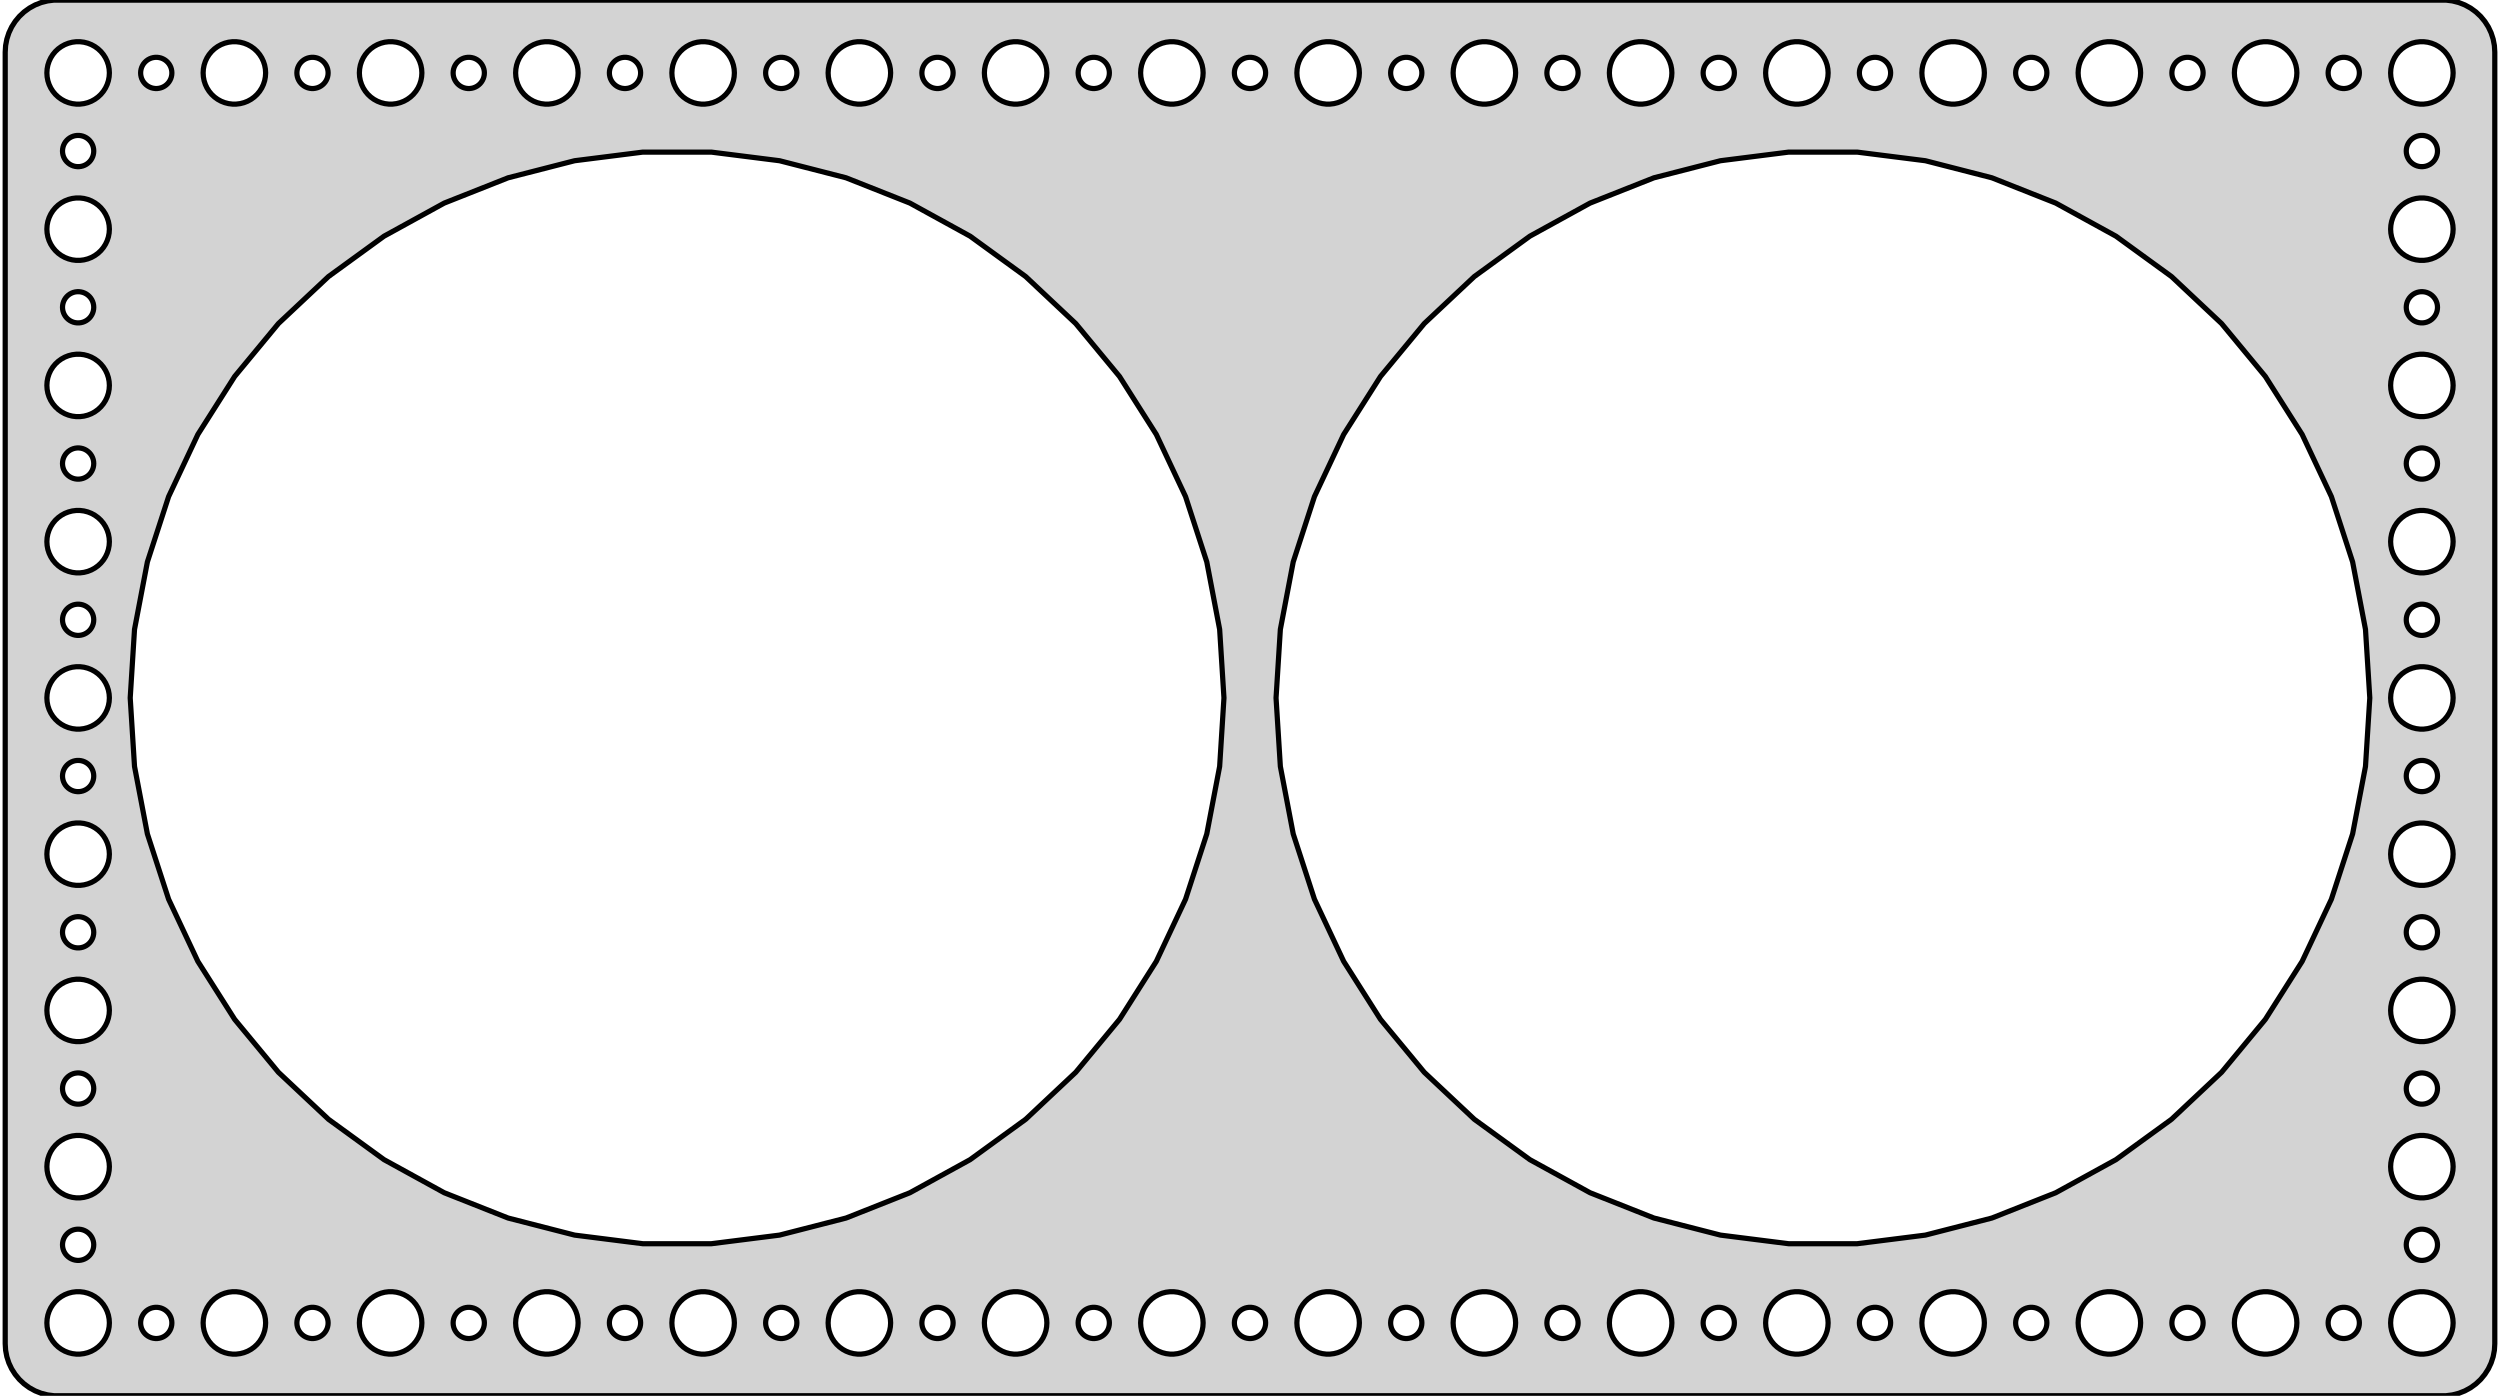 <?xml version="1.0" standalone="no"?>
<!DOCTYPE svg PUBLIC "-//W3C//DTD SVG 1.1//EN" "http://www.w3.org/Graphics/SVG/1.1/DTD/svg11.dtd">
<svg width="240mm" height="134mm" viewBox="-120 -67 240 134" xmlns="http://www.w3.org/2000/svg" version="1.1">
<title>OpenSCAD Model</title>
<path d="
M 115.437,66.911 L 116.045,66.755 L 116.629,66.524 L 117.179,66.222 L 117.687,65.853 L 118.145,65.423
 L 118.545,64.939 L 118.882,64.409 L 119.149,63.841 L 119.343,63.243 L 119.461,62.627 L 119.5,62
 L 119.5,-62 L 119.461,-62.627 L 119.343,-63.243 L 119.149,-63.841 L 118.882,-64.409 L 118.545,-64.939
 L 118.145,-65.423 L 117.687,-65.853 L 117.179,-66.222 L 116.629,-66.524 L 116.045,-66.755 L 115.437,-66.911
 L 114.814,-66.99 L -114.814,-66.99 L -115.437,-66.911 L -116.045,-66.755 L -116.629,-66.524 L -117.179,-66.222
 L -117.687,-65.853 L -118.145,-65.423 L -118.545,-64.939 L -118.882,-64.409 L -119.149,-63.841 L -119.343,-63.243
 L -119.461,-62.627 L -119.5,-62 L -119.5,62 L -119.461,62.627 L -119.343,63.243 L -119.149,63.841
 L -118.882,64.409 L -118.545,64.939 L -118.145,65.423 L -117.687,65.853 L -117.179,66.222 L -116.629,66.524
 L -116.045,66.755 L -115.437,66.911 L -114.814,66.99 L 114.814,66.99 z
M 97.312,-57.006 L 96.938,-57.053 L 96.573,-57.147 L 96.223,-57.285 L 95.892,-57.467 L 95.588,-57.688
 L 95.313,-57.946 L 95.073,-58.237 L 94.871,-58.555 L 94.711,-58.896 L 94.594,-59.254 L 94.524,-59.624
 L 94.5,-60 L 94.524,-60.376 L 94.594,-60.746 L 94.711,-61.104 L 94.871,-61.445 L 95.073,-61.763
 L 95.313,-62.054 L 95.588,-62.312 L 95.892,-62.533 L 96.223,-62.715 L 96.573,-62.853 L 96.938,-62.947
 L 97.312,-62.994 L 97.688,-62.994 L 98.062,-62.947 L 98.427,-62.853 L 98.777,-62.715 L 99.108,-62.533
 L 99.412,-62.312 L 99.687,-62.054 L 99.927,-61.763 L 100.129,-61.445 L 100.289,-61.104 L 100.406,-60.746
 L 100.476,-60.376 L 100.5,-60 L 100.476,-59.624 L 100.406,-59.254 L 100.289,-58.896 L 100.129,-58.555
 L 99.927,-58.237 L 99.687,-57.946 L 99.412,-57.688 L 99.108,-57.467 L 98.777,-57.285 L 98.427,-57.147
 L 98.062,-57.053 L 97.688,-57.006 z
M -7.688,-57.006 L -8.062,-57.053 L -8.427,-57.147 L -8.777,-57.285 L -9.107,-57.467 L -9.412,-57.688
 L -9.687,-57.946 L -9.927,-58.237 L -10.129,-58.555 L -10.289,-58.896 L -10.406,-59.254 L -10.476,-59.624
 L -10.5,-60 L -10.476,-60.376 L -10.406,-60.746 L -10.289,-61.104 L -10.129,-61.445 L -9.927,-61.763
 L -9.687,-62.054 L -9.412,-62.312 L -9.107,-62.533 L -8.777,-62.715 L -8.427,-62.853 L -8.062,-62.947
 L -7.688,-62.994 L -7.312,-62.994 L -6.938,-62.947 L -6.573,-62.853 L -6.223,-62.715 L -5.893,-62.533
 L -5.588,-62.312 L -5.313,-62.054 L -5.073,-61.763 L -4.871,-61.445 L -4.711,-61.104 L -4.594,-60.746
 L -4.524,-60.376 L -4.5,-60 L -4.524,-59.624 L -4.594,-59.254 L -4.711,-58.896 L -4.871,-58.555
 L -5.073,-58.237 L -5.313,-57.946 L -5.588,-57.688 L -5.893,-57.467 L -6.223,-57.285 L -6.573,-57.147
 L -6.938,-57.053 L -7.312,-57.006 z
M -67.688,-57.006 L -68.062,-57.053 L -68.427,-57.147 L -68.777,-57.285 L -69.108,-57.467 L -69.412,-57.688
 L -69.687,-57.946 L -69.927,-58.237 L -70.129,-58.555 L -70.289,-58.896 L -70.406,-59.254 L -70.476,-59.624
 L -70.5,-60 L -70.476,-60.376 L -70.406,-60.746 L -70.289,-61.104 L -70.129,-61.445 L -69.927,-61.763
 L -69.687,-62.054 L -69.412,-62.312 L -69.108,-62.533 L -68.777,-62.715 L -68.427,-62.853 L -68.062,-62.947
 L -67.688,-62.994 L -67.312,-62.994 L -66.938,-62.947 L -66.573,-62.853 L -66.223,-62.715 L -65.892,-62.533
 L -65.588,-62.312 L -65.313,-62.054 L -65.073,-61.763 L -64.871,-61.445 L -64.711,-61.104 L -64.594,-60.746
 L -64.524,-60.376 L -64.5,-60 L -64.524,-59.624 L -64.594,-59.254 L -64.711,-58.896 L -64.871,-58.555
 L -65.073,-58.237 L -65.313,-57.946 L -65.588,-57.688 L -65.892,-57.467 L -66.223,-57.285 L -66.573,-57.147
 L -66.938,-57.053 L -67.312,-57.006 z
M 7.312,-57.006 L 6.938,-57.053 L 6.573,-57.147 L 6.223,-57.285 L 5.893,-57.467 L 5.588,-57.688
 L 5.313,-57.946 L 5.073,-58.237 L 4.871,-58.555 L 4.711,-58.896 L 4.594,-59.254 L 4.524,-59.624
 L 4.5,-60 L 4.524,-60.376 L 4.594,-60.746 L 4.711,-61.104 L 4.871,-61.445 L 5.073,-61.763
 L 5.313,-62.054 L 5.588,-62.312 L 5.893,-62.533 L 6.223,-62.715 L 6.573,-62.853 L 6.938,-62.947
 L 7.312,-62.994 L 7.688,-62.994 L 8.062,-62.947 L 8.427,-62.853 L 8.777,-62.715 L 9.107,-62.533
 L 9.412,-62.312 L 9.687,-62.054 L 9.927,-61.763 L 10.129,-61.445 L 10.289,-61.104 L 10.406,-60.746
 L 10.476,-60.376 L 10.5,-60 L 10.476,-59.624 L 10.406,-59.254 L 10.289,-58.896 L 10.129,-58.555
 L 9.927,-58.237 L 9.687,-57.946 L 9.412,-57.688 L 9.107,-57.467 L 8.777,-57.285 L 8.427,-57.147
 L 8.062,-57.053 L 7.688,-57.006 z
M 82.312,-57.006 L 81.938,-57.053 L 81.573,-57.147 L 81.223,-57.285 L 80.892,-57.467 L 80.588,-57.688
 L 80.313,-57.946 L 80.073,-58.237 L 79.871,-58.555 L 79.711,-58.896 L 79.594,-59.254 L 79.524,-59.624
 L 79.5,-60 L 79.524,-60.376 L 79.594,-60.746 L 79.711,-61.104 L 79.871,-61.445 L 80.073,-61.763
 L 80.313,-62.054 L 80.588,-62.312 L 80.892,-62.533 L 81.223,-62.715 L 81.573,-62.853 L 81.938,-62.947
 L 82.312,-62.994 L 82.688,-62.994 L 83.062,-62.947 L 83.427,-62.853 L 83.777,-62.715 L 84.108,-62.533
 L 84.412,-62.312 L 84.687,-62.054 L 84.927,-61.763 L 85.129,-61.445 L 85.289,-61.104 L 85.406,-60.746
 L 85.476,-60.376 L 85.5,-60 L 85.476,-59.624 L 85.406,-59.254 L 85.289,-58.896 L 85.129,-58.555
 L 84.927,-58.237 L 84.687,-57.946 L 84.412,-57.688 L 84.108,-57.467 L 83.777,-57.285 L 83.427,-57.147
 L 83.062,-57.053 L 82.688,-57.006 z
M -82.688,-57.006 L -83.062,-57.053 L -83.427,-57.147 L -83.777,-57.285 L -84.108,-57.467 L -84.412,-57.688
 L -84.687,-57.946 L -84.927,-58.237 L -85.129,-58.555 L -85.289,-58.896 L -85.406,-59.254 L -85.476,-59.624
 L -85.5,-60 L -85.476,-60.376 L -85.406,-60.746 L -85.289,-61.104 L -85.129,-61.445 L -84.927,-61.763
 L -84.687,-62.054 L -84.412,-62.312 L -84.108,-62.533 L -83.777,-62.715 L -83.427,-62.853 L -83.062,-62.947
 L -82.688,-62.994 L -82.312,-62.994 L -81.938,-62.947 L -81.573,-62.853 L -81.223,-62.715 L -80.892,-62.533
 L -80.588,-62.312 L -80.313,-62.054 L -80.073,-61.763 L -79.871,-61.445 L -79.711,-61.104 L -79.594,-60.746
 L -79.524,-60.376 L -79.5,-60 L -79.524,-59.624 L -79.594,-59.254 L -79.711,-58.896 L -79.871,-58.555
 L -80.073,-58.237 L -80.313,-57.946 L -80.588,-57.688 L -80.892,-57.467 L -81.223,-57.285 L -81.573,-57.147
 L -81.938,-57.053 L -82.312,-57.006 z
M -112.688,-57.006 L -113.062,-57.053 L -113.427,-57.147 L -113.777,-57.285 L -114.107,-57.467 L -114.412,-57.688
 L -114.687,-57.946 L -114.927,-58.237 L -115.129,-58.555 L -115.289,-58.896 L -115.406,-59.254 L -115.476,-59.624
 L -115.5,-60 L -115.476,-60.376 L -115.406,-60.746 L -115.289,-61.104 L -115.129,-61.445 L -114.927,-61.763
 L -114.687,-62.054 L -114.412,-62.312 L -114.107,-62.533 L -113.777,-62.715 L -113.427,-62.853 L -113.062,-62.947
 L -112.688,-62.994 L -112.312,-62.994 L -111.938,-62.947 L -111.573,-62.853 L -111.223,-62.715 L -110.893,-62.533
 L -110.588,-62.312 L -110.313,-62.054 L -110.073,-61.763 L -109.871,-61.445 L -109.711,-61.104 L -109.594,-60.746
 L -109.524,-60.376 L -109.5,-60 L -109.524,-59.624 L -109.594,-59.254 L -109.711,-58.896 L -109.871,-58.555
 L -110.073,-58.237 L -110.313,-57.946 L -110.588,-57.688 L -110.893,-57.467 L -111.223,-57.285 L -111.573,-57.147
 L -111.938,-57.053 L -112.312,-57.006 z
M 22.312,-57.006 L 21.938,-57.053 L 21.573,-57.147 L 21.223,-57.285 L 20.892,-57.467 L 20.588,-57.688
 L 20.313,-57.946 L 20.073,-58.237 L 19.871,-58.555 L 19.711,-58.896 L 19.594,-59.254 L 19.524,-59.624
 L 19.5,-60 L 19.524,-60.376 L 19.594,-60.746 L 19.711,-61.104 L 19.871,-61.445 L 20.073,-61.763
 L 20.313,-62.054 L 20.588,-62.312 L 20.892,-62.533 L 21.223,-62.715 L 21.573,-62.853 L 21.938,-62.947
 L 22.312,-62.994 L 22.688,-62.994 L 23.062,-62.947 L 23.427,-62.853 L 23.777,-62.715 L 24.108,-62.533
 L 24.412,-62.312 L 24.687,-62.054 L 24.927,-61.763 L 25.129,-61.445 L 25.289,-61.104 L 25.406,-60.746
 L 25.476,-60.376 L 25.5,-60 L 25.476,-59.624 L 25.406,-59.254 L 25.289,-58.896 L 25.129,-58.555
 L 24.927,-58.237 L 24.687,-57.946 L 24.412,-57.688 L 24.108,-57.467 L 23.777,-57.285 L 23.427,-57.147
 L 23.062,-57.053 L 22.688,-57.006 z
M 37.312,-57.006 L 36.938,-57.053 L 36.573,-57.147 L 36.223,-57.285 L 35.892,-57.467 L 35.588,-57.688
 L 35.313,-57.946 L 35.073,-58.237 L 34.871,-58.555 L 34.711,-58.896 L 34.594,-59.254 L 34.524,-59.624
 L 34.5,-60 L 34.524,-60.376 L 34.594,-60.746 L 34.711,-61.104 L 34.871,-61.445 L 35.073,-61.763
 L 35.313,-62.054 L 35.588,-62.312 L 35.892,-62.533 L 36.223,-62.715 L 36.573,-62.853 L 36.938,-62.947
 L 37.312,-62.994 L 37.688,-62.994 L 38.062,-62.947 L 38.427,-62.853 L 38.777,-62.715 L 39.108,-62.533
 L 39.412,-62.312 L 39.687,-62.054 L 39.927,-61.763 L 40.129,-61.445 L 40.289,-61.104 L 40.406,-60.746
 L 40.476,-60.376 L 40.5,-60 L 40.476,-59.624 L 40.406,-59.254 L 40.289,-58.896 L 40.129,-58.555
 L 39.927,-58.237 L 39.687,-57.946 L 39.412,-57.688 L 39.108,-57.467 L 38.777,-57.285 L 38.427,-57.147
 L 38.062,-57.053 L 37.688,-57.006 z
M 67.312,-57.006 L 66.938,-57.053 L 66.573,-57.147 L 66.223,-57.285 L 65.892,-57.467 L 65.588,-57.688
 L 65.313,-57.946 L 65.073,-58.237 L 64.871,-58.555 L 64.711,-58.896 L 64.594,-59.254 L 64.524,-59.624
 L 64.5,-60 L 64.524,-60.376 L 64.594,-60.746 L 64.711,-61.104 L 64.871,-61.445 L 65.073,-61.763
 L 65.313,-62.054 L 65.588,-62.312 L 65.892,-62.533 L 66.223,-62.715 L 66.573,-62.853 L 66.938,-62.947
 L 67.312,-62.994 L 67.688,-62.994 L 68.062,-62.947 L 68.427,-62.853 L 68.777,-62.715 L 69.108,-62.533
 L 69.412,-62.312 L 69.687,-62.054 L 69.927,-61.763 L 70.129,-61.445 L 70.289,-61.104 L 70.406,-60.746
 L 70.476,-60.376 L 70.5,-60 L 70.476,-59.624 L 70.406,-59.254 L 70.289,-58.896 L 70.129,-58.555
 L 69.927,-58.237 L 69.687,-57.946 L 69.412,-57.688 L 69.108,-57.467 L 68.777,-57.285 L 68.427,-57.147
 L 68.062,-57.053 L 67.688,-57.006 z
M 52.312,-57.006 L 51.938,-57.053 L 51.573,-57.147 L 51.223,-57.285 L 50.892,-57.467 L 50.588,-57.688
 L 50.313,-57.946 L 50.073,-58.237 L 49.871,-58.555 L 49.711,-58.896 L 49.594,-59.254 L 49.524,-59.624
 L 49.5,-60 L 49.524,-60.376 L 49.594,-60.746 L 49.711,-61.104 L 49.871,-61.445 L 50.073,-61.763
 L 50.313,-62.054 L 50.588,-62.312 L 50.892,-62.533 L 51.223,-62.715 L 51.573,-62.853 L 51.938,-62.947
 L 52.312,-62.994 L 52.688,-62.994 L 53.062,-62.947 L 53.427,-62.853 L 53.777,-62.715 L 54.108,-62.533
 L 54.412,-62.312 L 54.687,-62.054 L 54.927,-61.763 L 55.129,-61.445 L 55.289,-61.104 L 55.406,-60.746
 L 55.476,-60.376 L 55.5,-60 L 55.476,-59.624 L 55.406,-59.254 L 55.289,-58.896 L 55.129,-58.555
 L 54.927,-58.237 L 54.687,-57.946 L 54.412,-57.688 L 54.108,-57.467 L 53.777,-57.285 L 53.427,-57.147
 L 53.062,-57.053 L 52.688,-57.006 z
M 112.312,-57.006 L 111.938,-57.053 L 111.573,-57.147 L 111.223,-57.285 L 110.893,-57.467 L 110.588,-57.688
 L 110.313,-57.946 L 110.073,-58.237 L 109.871,-58.555 L 109.711,-58.896 L 109.594,-59.254 L 109.524,-59.624
 L 109.5,-60 L 109.524,-60.376 L 109.594,-60.746 L 109.711,-61.104 L 109.871,-61.445 L 110.073,-61.763
 L 110.313,-62.054 L 110.588,-62.312 L 110.893,-62.533 L 111.223,-62.715 L 111.573,-62.853 L 111.938,-62.947
 L 112.312,-62.994 L 112.688,-62.994 L 113.062,-62.947 L 113.427,-62.853 L 113.777,-62.715 L 114.107,-62.533
 L 114.412,-62.312 L 114.687,-62.054 L 114.927,-61.763 L 115.129,-61.445 L 115.289,-61.104 L 115.406,-60.746
 L 115.476,-60.376 L 115.5,-60 L 115.476,-59.624 L 115.406,-59.254 L 115.289,-58.896 L 115.129,-58.555
 L 114.927,-58.237 L 114.687,-57.946 L 114.412,-57.688 L 114.107,-57.467 L 113.777,-57.285 L 113.427,-57.147
 L 113.062,-57.053 L 112.688,-57.006 z
M -37.688,-57.006 L -38.062,-57.053 L -38.427,-57.147 L -38.777,-57.285 L -39.108,-57.467 L -39.412,-57.688
 L -39.687,-57.946 L -39.927,-58.237 L -40.129,-58.555 L -40.289,-58.896 L -40.406,-59.254 L -40.476,-59.624
 L -40.5,-60 L -40.476,-60.376 L -40.406,-60.746 L -40.289,-61.104 L -40.129,-61.445 L -39.927,-61.763
 L -39.687,-62.054 L -39.412,-62.312 L -39.108,-62.533 L -38.777,-62.715 L -38.427,-62.853 L -38.062,-62.947
 L -37.688,-62.994 L -37.312,-62.994 L -36.938,-62.947 L -36.573,-62.853 L -36.223,-62.715 L -35.892,-62.533
 L -35.588,-62.312 L -35.313,-62.054 L -35.073,-61.763 L -34.871,-61.445 L -34.711,-61.104 L -34.594,-60.746
 L -34.524,-60.376 L -34.5,-60 L -34.524,-59.624 L -34.594,-59.254 L -34.711,-58.896 L -34.871,-58.555
 L -35.073,-58.237 L -35.313,-57.946 L -35.588,-57.688 L -35.892,-57.467 L -36.223,-57.285 L -36.573,-57.147
 L -36.938,-57.053 L -37.312,-57.006 z
M -97.688,-57.006 L -98.062,-57.053 L -98.427,-57.147 L -98.777,-57.285 L -99.108,-57.467 L -99.412,-57.688
 L -99.687,-57.946 L -99.927,-58.237 L -100.129,-58.555 L -100.289,-58.896 L -100.406,-59.254 L -100.476,-59.624
 L -100.5,-60 L -100.476,-60.376 L -100.406,-60.746 L -100.289,-61.104 L -100.129,-61.445 L -99.927,-61.763
 L -99.687,-62.054 L -99.412,-62.312 L -99.108,-62.533 L -98.777,-62.715 L -98.427,-62.853 L -98.062,-62.947
 L -97.688,-62.994 L -97.312,-62.994 L -96.938,-62.947 L -96.573,-62.853 L -96.223,-62.715 L -95.892,-62.533
 L -95.588,-62.312 L -95.313,-62.054 L -95.073,-61.763 L -94.871,-61.445 L -94.711,-61.104 L -94.594,-60.746
 L -94.524,-60.376 L -94.5,-60 L -94.524,-59.624 L -94.594,-59.254 L -94.711,-58.896 L -94.871,-58.555
 L -95.073,-58.237 L -95.313,-57.946 L -95.588,-57.688 L -95.892,-57.467 L -96.223,-57.285 L -96.573,-57.147
 L -96.938,-57.053 L -97.312,-57.006 z
M -22.688,-57.006 L -23.062,-57.053 L -23.427,-57.147 L -23.777,-57.285 L -24.108,-57.467 L -24.412,-57.688
 L -24.687,-57.946 L -24.927,-58.237 L -25.129,-58.555 L -25.289,-58.896 L -25.406,-59.254 L -25.476,-59.624
 L -25.5,-60 L -25.476,-60.376 L -25.406,-60.746 L -25.289,-61.104 L -25.129,-61.445 L -24.927,-61.763
 L -24.687,-62.054 L -24.412,-62.312 L -24.108,-62.533 L -23.777,-62.715 L -23.427,-62.853 L -23.062,-62.947
 L -22.688,-62.994 L -22.312,-62.994 L -21.938,-62.947 L -21.573,-62.853 L -21.223,-62.715 L -20.892,-62.533
 L -20.588,-62.312 L -20.313,-62.054 L -20.073,-61.763 L -19.871,-61.445 L -19.711,-61.104 L -19.594,-60.746
 L -19.524,-60.376 L -19.5,-60 L -19.524,-59.624 L -19.594,-59.254 L -19.711,-58.896 L -19.871,-58.555
 L -20.073,-58.237 L -20.313,-57.946 L -20.588,-57.688 L -20.892,-57.467 L -21.223,-57.285 L -21.573,-57.147
 L -21.938,-57.053 L -22.312,-57.006 z
M -52.688,-57.006 L -53.062,-57.053 L -53.427,-57.147 L -53.777,-57.285 L -54.108,-57.467 L -54.412,-57.688
 L -54.687,-57.946 L -54.927,-58.237 L -55.129,-58.555 L -55.289,-58.896 L -55.406,-59.254 L -55.476,-59.624
 L -55.5,-60 L -55.476,-60.376 L -55.406,-60.746 L -55.289,-61.104 L -55.129,-61.445 L -54.927,-61.763
 L -54.687,-62.054 L -54.412,-62.312 L -54.108,-62.533 L -53.777,-62.715 L -53.427,-62.853 L -53.062,-62.947
 L -52.688,-62.994 L -52.312,-62.994 L -51.938,-62.947 L -51.573,-62.853 L -51.223,-62.715 L -50.892,-62.533
 L -50.588,-62.312 L -50.313,-62.054 L -50.073,-61.763 L -49.871,-61.445 L -49.711,-61.104 L -49.594,-60.746
 L -49.524,-60.376 L -49.5,-60 L -49.524,-59.624 L -49.594,-59.254 L -49.711,-58.896 L -49.871,-58.555
 L -50.073,-58.237 L -50.313,-57.946 L -50.588,-57.688 L -50.892,-57.467 L -51.223,-57.285 L -51.573,-57.147
 L -51.938,-57.053 L -52.312,-57.006 z
M 89.906,-58.503 L 89.719,-58.527 L 89.537,-58.573 L 89.361,-58.643 L 89.196,-58.733 L 89.044,-58.844
 L 88.906,-58.973 L 88.787,-59.118 L 88.686,-59.277 L 88.605,-59.448 L 88.547,-59.627 L 88.512,-59.812
 L 88.5,-60 L 88.512,-60.188 L 88.547,-60.373 L 88.605,-60.552 L 88.686,-60.723 L 88.787,-60.882
 L 88.906,-61.027 L 89.044,-61.156 L 89.196,-61.267 L 89.361,-61.357 L 89.537,-61.427 L 89.719,-61.473
 L 89.906,-61.497 L 90.094,-61.497 L 90.281,-61.473 L 90.463,-61.427 L 90.639,-61.357 L 90.804,-61.267
 L 90.956,-61.156 L 91.093,-61.027 L 91.213,-60.882 L 91.314,-60.723 L 91.395,-60.552 L 91.453,-60.373
 L 91.488,-60.188 L 91.5,-60 L 91.488,-59.812 L 91.453,-59.627 L 91.395,-59.448 L 91.314,-59.277
 L 91.213,-59.118 L 91.093,-58.973 L 90.956,-58.844 L 90.804,-58.733 L 90.639,-58.643 L 90.463,-58.573
 L 90.281,-58.527 L 90.094,-58.503 z
M 74.906,-58.503 L 74.719,-58.527 L 74.537,-58.573 L 74.361,-58.643 L 74.196,-58.733 L 74.044,-58.844
 L 73.906,-58.973 L 73.787,-59.118 L 73.686,-59.277 L 73.605,-59.448 L 73.547,-59.627 L 73.512,-59.812
 L 73.5,-60 L 73.512,-60.188 L 73.547,-60.373 L 73.605,-60.552 L 73.686,-60.723 L 73.787,-60.882
 L 73.906,-61.027 L 74.044,-61.156 L 74.196,-61.267 L 74.361,-61.357 L 74.537,-61.427 L 74.719,-61.473
 L 74.906,-61.497 L 75.094,-61.497 L 75.281,-61.473 L 75.463,-61.427 L 75.639,-61.357 L 75.804,-61.267
 L 75.956,-61.156 L 76.093,-61.027 L 76.213,-60.882 L 76.314,-60.723 L 76.395,-60.552 L 76.453,-60.373
 L 76.488,-60.188 L 76.5,-60 L 76.488,-59.812 L 76.453,-59.627 L 76.395,-59.448 L 76.314,-59.277
 L 76.213,-59.118 L 76.093,-58.973 L 75.956,-58.844 L 75.804,-58.733 L 75.639,-58.643 L 75.463,-58.573
 L 75.281,-58.527 L 75.094,-58.503 z
M 29.906,-58.503 L 29.719,-58.527 L 29.537,-58.573 L 29.361,-58.643 L 29.196,-58.733 L 29.044,-58.844
 L 28.907,-58.973 L 28.787,-59.118 L 28.686,-59.277 L 28.605,-59.448 L 28.547,-59.627 L 28.512,-59.812
 L 28.5,-60 L 28.512,-60.188 L 28.547,-60.373 L 28.605,-60.552 L 28.686,-60.723 L 28.787,-60.882
 L 28.907,-61.027 L 29.044,-61.156 L 29.196,-61.267 L 29.361,-61.357 L 29.537,-61.427 L 29.719,-61.473
 L 29.906,-61.497 L 30.094,-61.497 L 30.281,-61.473 L 30.463,-61.427 L 30.639,-61.357 L 30.804,-61.267
 L 30.956,-61.156 L 31.093,-61.027 L 31.213,-60.882 L 31.314,-60.723 L 31.395,-60.552 L 31.453,-60.373
 L 31.488,-60.188 L 31.5,-60 L 31.488,-59.812 L 31.453,-59.627 L 31.395,-59.448 L 31.314,-59.277
 L 31.213,-59.118 L 31.093,-58.973 L 30.956,-58.844 L 30.804,-58.733 L 30.639,-58.643 L 30.463,-58.573
 L 30.281,-58.527 L 30.094,-58.503 z
M 59.906,-58.503 L 59.719,-58.527 L 59.536,-58.573 L 59.361,-58.643 L 59.196,-58.733 L 59.044,-58.844
 L 58.907,-58.973 L 58.786,-59.118 L 58.685,-59.277 L 58.605,-59.448 L 58.547,-59.627 L 58.512,-59.812
 L 58.5,-60 L 58.512,-60.188 L 58.547,-60.373 L 58.605,-60.552 L 58.685,-60.723 L 58.786,-60.882
 L 58.907,-61.027 L 59.044,-61.156 L 59.196,-61.267 L 59.361,-61.357 L 59.536,-61.427 L 59.719,-61.473
 L 59.906,-61.497 L 60.094,-61.497 L 60.281,-61.473 L 60.464,-61.427 L 60.639,-61.357 L 60.804,-61.267
 L 60.956,-61.156 L 61.093,-61.027 L 61.214,-60.882 L 61.315,-60.723 L 61.395,-60.552 L 61.453,-60.373
 L 61.488,-60.188 L 61.5,-60 L 61.488,-59.812 L 61.453,-59.627 L 61.395,-59.448 L 61.315,-59.277
 L 61.214,-59.118 L 61.093,-58.973 L 60.956,-58.844 L 60.804,-58.733 L 60.639,-58.643 L 60.464,-58.573
 L 60.281,-58.527 L 60.094,-58.503 z
M 44.906,-58.503 L 44.719,-58.527 L 44.536,-58.573 L 44.361,-58.643 L 44.196,-58.733 L 44.044,-58.844
 L 43.907,-58.973 L 43.786,-59.118 L 43.685,-59.277 L 43.605,-59.448 L 43.547,-59.627 L 43.512,-59.812
 L 43.5,-60 L 43.512,-60.188 L 43.547,-60.373 L 43.605,-60.552 L 43.685,-60.723 L 43.786,-60.882
 L 43.907,-61.027 L 44.044,-61.156 L 44.196,-61.267 L 44.361,-61.357 L 44.536,-61.427 L 44.719,-61.473
 L 44.906,-61.497 L 45.094,-61.497 L 45.281,-61.473 L 45.464,-61.427 L 45.639,-61.357 L 45.804,-61.267
 L 45.956,-61.156 L 46.093,-61.027 L 46.214,-60.882 L 46.315,-60.723 L 46.395,-60.552 L 46.453,-60.373
 L 46.488,-60.188 L 46.5,-60 L 46.488,-59.812 L 46.453,-59.627 L 46.395,-59.448 L 46.315,-59.277
 L 46.214,-59.118 L 46.093,-58.973 L 45.956,-58.844 L 45.804,-58.733 L 45.639,-58.643 L 45.464,-58.573
 L 45.281,-58.527 L 45.094,-58.503 z
M -30.094,-58.503 L -30.281,-58.527 L -30.463,-58.573 L -30.639,-58.643 L -30.804,-58.733 L -30.956,-58.844
 L -31.093,-58.973 L -31.213,-59.118 L -31.314,-59.277 L -31.395,-59.448 L -31.453,-59.627 L -31.488,-59.812
 L -31.5,-60 L -31.488,-60.188 L -31.453,-60.373 L -31.395,-60.552 L -31.314,-60.723 L -31.213,-60.882
 L -31.093,-61.027 L -30.956,-61.156 L -30.804,-61.267 L -30.639,-61.357 L -30.463,-61.427 L -30.281,-61.473
 L -30.094,-61.497 L -29.906,-61.497 L -29.719,-61.473 L -29.537,-61.427 L -29.361,-61.357 L -29.196,-61.267
 L -29.044,-61.156 L -28.907,-61.027 L -28.787,-60.882 L -28.686,-60.723 L -28.605,-60.552 L -28.547,-60.373
 L -28.512,-60.188 L -28.5,-60 L -28.512,-59.812 L -28.547,-59.627 L -28.605,-59.448 L -28.686,-59.277
 L -28.787,-59.118 L -28.907,-58.973 L -29.044,-58.844 L -29.196,-58.733 L -29.361,-58.643 L -29.537,-58.573
 L -29.719,-58.527 L -29.906,-58.503 z
M -75.094,-58.503 L -75.281,-58.527 L -75.463,-58.573 L -75.639,-58.643 L -75.804,-58.733 L -75.956,-58.844
 L -76.093,-58.973 L -76.213,-59.118 L -76.314,-59.277 L -76.395,-59.448 L -76.453,-59.627 L -76.488,-59.812
 L -76.5,-60 L -76.488,-60.188 L -76.453,-60.373 L -76.395,-60.552 L -76.314,-60.723 L -76.213,-60.882
 L -76.093,-61.027 L -75.956,-61.156 L -75.804,-61.267 L -75.639,-61.357 L -75.463,-61.427 L -75.281,-61.473
 L -75.094,-61.497 L -74.906,-61.497 L -74.719,-61.473 L -74.537,-61.427 L -74.361,-61.357 L -74.196,-61.267
 L -74.044,-61.156 L -73.906,-61.027 L -73.787,-60.882 L -73.686,-60.723 L -73.605,-60.552 L -73.547,-60.373
 L -73.512,-60.188 L -73.5,-60 L -73.512,-59.812 L -73.547,-59.627 L -73.605,-59.448 L -73.686,-59.277
 L -73.787,-59.118 L -73.906,-58.973 L -74.044,-58.844 L -74.196,-58.733 L -74.361,-58.643 L -74.537,-58.573
 L -74.719,-58.527 L -74.906,-58.503 z
M 14.906,-58.503 L 14.719,-58.527 L 14.537,-58.573 L 14.361,-58.643 L 14.196,-58.733 L 14.044,-58.844
 L 13.906,-58.973 L 13.787,-59.118 L 13.685,-59.277 L 13.605,-59.448 L 13.547,-59.627 L 13.512,-59.812
 L 13.5,-60 L 13.512,-60.188 L 13.547,-60.373 L 13.605,-60.552 L 13.685,-60.723 L 13.787,-60.882
 L 13.906,-61.027 L 14.044,-61.156 L 14.196,-61.267 L 14.361,-61.357 L 14.537,-61.427 L 14.719,-61.473
 L 14.906,-61.497 L 15.094,-61.497 L 15.281,-61.473 L 15.463,-61.427 L 15.639,-61.357 L 15.804,-61.267
 L 15.956,-61.156 L 16.093,-61.027 L 16.213,-60.882 L 16.314,-60.723 L 16.395,-60.552 L 16.453,-60.373
 L 16.488,-60.188 L 16.5,-60 L 16.488,-59.812 L 16.453,-59.627 L 16.395,-59.448 L 16.314,-59.277
 L 16.213,-59.118 L 16.093,-58.973 L 15.956,-58.844 L 15.804,-58.733 L 15.639,-58.643 L 15.463,-58.573
 L 15.281,-58.527 L 15.094,-58.503 z
M -45.094,-58.503 L -45.281,-58.527 L -45.464,-58.573 L -45.639,-58.643 L -45.804,-58.733 L -45.956,-58.844
 L -46.093,-58.973 L -46.214,-59.118 L -46.315,-59.277 L -46.395,-59.448 L -46.453,-59.627 L -46.488,-59.812
 L -46.5,-60 L -46.488,-60.188 L -46.453,-60.373 L -46.395,-60.552 L -46.315,-60.723 L -46.214,-60.882
 L -46.093,-61.027 L -45.956,-61.156 L -45.804,-61.267 L -45.639,-61.357 L -45.464,-61.427 L -45.281,-61.473
 L -45.094,-61.497 L -44.906,-61.497 L -44.719,-61.473 L -44.536,-61.427 L -44.361,-61.357 L -44.196,-61.267
 L -44.044,-61.156 L -43.907,-61.027 L -43.786,-60.882 L -43.685,-60.723 L -43.605,-60.552 L -43.547,-60.373
 L -43.512,-60.188 L -43.5,-60 L -43.512,-59.812 L -43.547,-59.627 L -43.605,-59.448 L -43.685,-59.277
 L -43.786,-59.118 L -43.907,-58.973 L -44.044,-58.844 L -44.196,-58.733 L -44.361,-58.643 L -44.536,-58.573
 L -44.719,-58.527 L -44.906,-58.503 z
M -90.094,-58.503 L -90.281,-58.527 L -90.463,-58.573 L -90.639,-58.643 L -90.804,-58.733 L -90.956,-58.844
 L -91.093,-58.973 L -91.213,-59.118 L -91.314,-59.277 L -91.395,-59.448 L -91.453,-59.627 L -91.488,-59.812
 L -91.5,-60 L -91.488,-60.188 L -91.453,-60.373 L -91.395,-60.552 L -91.314,-60.723 L -91.213,-60.882
 L -91.093,-61.027 L -90.956,-61.156 L -90.804,-61.267 L -90.639,-61.357 L -90.463,-61.427 L -90.281,-61.473
 L -90.094,-61.497 L -89.906,-61.497 L -89.719,-61.473 L -89.537,-61.427 L -89.361,-61.357 L -89.196,-61.267
 L -89.044,-61.156 L -88.906,-61.027 L -88.787,-60.882 L -88.686,-60.723 L -88.605,-60.552 L -88.547,-60.373
 L -88.512,-60.188 L -88.5,-60 L -88.512,-59.812 L -88.547,-59.627 L -88.605,-59.448 L -88.686,-59.277
 L -88.787,-59.118 L -88.906,-58.973 L -89.044,-58.844 L -89.196,-58.733 L -89.361,-58.643 L -89.537,-58.573
 L -89.719,-58.527 L -89.906,-58.503 z
M -15.094,-58.503 L -15.281,-58.527 L -15.463,-58.573 L -15.639,-58.643 L -15.804,-58.733 L -15.956,-58.844
 L -16.093,-58.973 L -16.213,-59.118 L -16.314,-59.277 L -16.395,-59.448 L -16.453,-59.627 L -16.488,-59.812
 L -16.5,-60 L -16.488,-60.188 L -16.453,-60.373 L -16.395,-60.552 L -16.314,-60.723 L -16.213,-60.882
 L -16.093,-61.027 L -15.956,-61.156 L -15.804,-61.267 L -15.639,-61.357 L -15.463,-61.427 L -15.281,-61.473
 L -15.094,-61.497 L -14.906,-61.497 L -14.719,-61.473 L -14.537,-61.427 L -14.361,-61.357 L -14.196,-61.267
 L -14.044,-61.156 L -13.906,-61.027 L -13.787,-60.882 L -13.685,-60.723 L -13.605,-60.552 L -13.547,-60.373
 L -13.512,-60.188 L -13.5,-60 L -13.512,-59.812 L -13.547,-59.627 L -13.605,-59.448 L -13.685,-59.277
 L -13.787,-59.118 L -13.906,-58.973 L -14.044,-58.844 L -14.196,-58.733 L -14.361,-58.643 L -14.537,-58.573
 L -14.719,-58.527 L -14.906,-58.503 z
M 104.906,-58.503 L 104.719,-58.527 L 104.536,-58.573 L 104.361,-58.643 L 104.196,-58.733 L 104.044,-58.844
 L 103.907,-58.973 L 103.786,-59.118 L 103.686,-59.277 L 103.605,-59.448 L 103.547,-59.627 L 103.512,-59.812
 L 103.5,-60 L 103.512,-60.188 L 103.547,-60.373 L 103.605,-60.552 L 103.686,-60.723 L 103.786,-60.882
 L 103.907,-61.027 L 104.044,-61.156 L 104.196,-61.267 L 104.361,-61.357 L 104.536,-61.427 L 104.719,-61.473
 L 104.906,-61.497 L 105.094,-61.497 L 105.281,-61.473 L 105.464,-61.427 L 105.639,-61.357 L 105.804,-61.267
 L 105.956,-61.156 L 106.093,-61.027 L 106.214,-60.882 L 106.314,-60.723 L 106.395,-60.552 L 106.453,-60.373
 L 106.488,-60.188 L 106.5,-60 L 106.488,-59.812 L 106.453,-59.627 L 106.395,-59.448 L 106.314,-59.277
 L 106.214,-59.118 L 106.093,-58.973 L 105.956,-58.844 L 105.804,-58.733 L 105.639,-58.643 L 105.464,-58.573
 L 105.281,-58.527 L 105.094,-58.503 z
M -105.094,-58.503 L -105.281,-58.527 L -105.464,-58.573 L -105.639,-58.643 L -105.804,-58.733 L -105.956,-58.844
 L -106.093,-58.973 L -106.214,-59.118 L -106.314,-59.277 L -106.395,-59.448 L -106.453,-59.627 L -106.488,-59.812
 L -106.5,-60 L -106.488,-60.188 L -106.453,-60.373 L -106.395,-60.552 L -106.314,-60.723 L -106.214,-60.882
 L -106.093,-61.027 L -105.956,-61.156 L -105.804,-61.267 L -105.639,-61.357 L -105.464,-61.427 L -105.281,-61.473
 L -105.094,-61.497 L -104.906,-61.497 L -104.719,-61.473 L -104.536,-61.427 L -104.361,-61.357 L -104.196,-61.267
 L -104.044,-61.156 L -103.907,-61.027 L -103.786,-60.882 L -103.686,-60.723 L -103.605,-60.552 L -103.547,-60.373
 L -103.512,-60.188 L -103.5,-60 L -103.512,-59.812 L -103.547,-59.627 L -103.605,-59.448 L -103.686,-59.277
 L -103.786,-59.118 L -103.907,-58.973 L -104.044,-58.844 L -104.196,-58.733 L -104.361,-58.643 L -104.536,-58.573
 L -104.719,-58.527 L -104.906,-58.503 z
M -0.094,-58.503 L -0.281,-58.527 L -0.464,-58.573 L -0.639,-58.643 L -0.804,-58.733 L -0.956,-58.844
 L -1.093,-58.973 L -1.214,-59.118 L -1.314,-59.277 L -1.395,-59.448 L -1.453,-59.627 L -1.488,-59.812
 L -1.5,-60 L -1.488,-60.188 L -1.453,-60.373 L -1.395,-60.552 L -1.314,-60.723 L -1.214,-60.882
 L -1.093,-61.027 L -0.956,-61.156 L -0.804,-61.267 L -0.639,-61.357 L -0.464,-61.427 L -0.281,-61.473
 L -0.094,-61.497 L 0.094,-61.497 L 0.281,-61.473 L 0.464,-61.427 L 0.639,-61.357 L 0.804,-61.267
 L 0.956,-61.156 L 1.093,-61.027 L 1.214,-60.882 L 1.314,-60.723 L 1.395,-60.552 L 1.453,-60.373
 L 1.488,-60.188 L 1.5,-60 L 1.488,-59.812 L 1.453,-59.627 L 1.395,-59.448 L 1.314,-59.277
 L 1.214,-59.118 L 1.093,-58.973 L 0.956,-58.844 L 0.804,-58.733 L 0.639,-58.643 L 0.464,-58.573
 L 0.281,-58.527 L 0.094,-58.503 z
M -60.094,-58.503 L -60.281,-58.527 L -60.464,-58.573 L -60.639,-58.643 L -60.804,-58.733 L -60.956,-58.844
 L -61.093,-58.973 L -61.214,-59.118 L -61.315,-59.277 L -61.395,-59.448 L -61.453,-59.627 L -61.488,-59.812
 L -61.5,-60 L -61.488,-60.188 L -61.453,-60.373 L -61.395,-60.552 L -61.315,-60.723 L -61.214,-60.882
 L -61.093,-61.027 L -60.956,-61.156 L -60.804,-61.267 L -60.639,-61.357 L -60.464,-61.427 L -60.281,-61.473
 L -60.094,-61.497 L -59.906,-61.497 L -59.719,-61.473 L -59.536,-61.427 L -59.361,-61.357 L -59.196,-61.267
 L -59.044,-61.156 L -58.907,-61.027 L -58.786,-60.882 L -58.685,-60.723 L -58.605,-60.552 L -58.547,-60.373
 L -58.512,-60.188 L -58.5,-60 L -58.512,-59.812 L -58.547,-59.627 L -58.605,-59.448 L -58.685,-59.277
 L -58.786,-59.118 L -58.907,-58.973 L -59.044,-58.844 L -59.196,-58.733 L -59.361,-58.643 L -59.536,-58.573
 L -59.719,-58.527 L -59.906,-58.503 z
M 112.406,-51.003 L 112.219,-51.027 L 112.036,-51.073 L 111.861,-51.143 L 111.696,-51.233 L 111.544,-51.344
 L 111.407,-51.473 L 111.286,-51.618 L 111.186,-51.777 L 111.105,-51.948 L 111.047,-52.127 L 111.012,-52.312
 L 111,-52.5 L 111.012,-52.688 L 111.047,-52.873 L 111.105,-53.052 L 111.186,-53.223 L 111.286,-53.382
 L 111.407,-53.527 L 111.544,-53.656 L 111.696,-53.767 L 111.861,-53.857 L 112.036,-53.927 L 112.219,-53.973
 L 112.406,-53.997 L 112.594,-53.997 L 112.781,-53.973 L 112.964,-53.927 L 113.139,-53.857 L 113.304,-53.767
 L 113.456,-53.656 L 113.593,-53.527 L 113.714,-53.382 L 113.814,-53.223 L 113.895,-53.052 L 113.953,-52.873
 L 113.988,-52.688 L 114,-52.5 L 113.988,-52.312 L 113.953,-52.127 L 113.895,-51.948 L 113.814,-51.777
 L 113.714,-51.618 L 113.593,-51.473 L 113.456,-51.344 L 113.304,-51.233 L 113.139,-51.143 L 112.964,-51.073
 L 112.781,-51.027 L 112.594,-51.003 z
M -112.594,-51.003 L -112.781,-51.027 L -112.964,-51.073 L -113.139,-51.143 L -113.304,-51.233 L -113.456,-51.344
 L -113.593,-51.473 L -113.714,-51.618 L -113.814,-51.777 L -113.895,-51.948 L -113.953,-52.127 L -113.988,-52.312
 L -114,-52.5 L -113.988,-52.688 L -113.953,-52.873 L -113.895,-53.052 L -113.814,-53.223 L -113.714,-53.382
 L -113.593,-53.527 L -113.456,-53.656 L -113.304,-53.767 L -113.139,-53.857 L -112.964,-53.927 L -112.781,-53.973
 L -112.594,-53.997 L -112.406,-53.997 L -112.219,-53.973 L -112.036,-53.927 L -111.861,-53.857 L -111.696,-53.767
 L -111.544,-53.656 L -111.407,-53.527 L -111.286,-53.382 L -111.186,-53.223 L -111.105,-53.052 L -111.047,-52.873
 L -111.012,-52.688 L -111,-52.5 L -111.012,-52.312 L -111.047,-52.127 L -111.105,-51.948 L -111.186,-51.777
 L -111.286,-51.618 L -111.407,-51.473 L -111.544,-51.344 L -111.696,-51.233 L -111.861,-51.143 L -112.036,-51.073
 L -112.219,-51.027 L -112.406,-51.003 z
M 51.703,52.396 L 45.163,51.57 L 38.777,49.931 L 32.647,47.503 L 26.869,44.327 L 21.535,40.452
 L 16.729,35.939 L 12.527,30.859 L 8.994,25.292 L 6.187,19.326 L 4.149,13.056 L 2.914,6.58
 L 2.5,-0 L 2.914,-6.58 L 4.149,-13.056 L 6.187,-19.326 L 8.994,-25.292 L 12.527,-30.859
 L 16.729,-35.939 L 21.535,-40.452 L 26.869,-44.327 L 32.647,-47.503 L 38.777,-49.931 L 45.163,-51.57
 L 51.703,-52.396 L 58.297,-52.396 L 64.838,-51.57 L 71.223,-49.931 L 77.353,-47.503 L 83.131,-44.327
 L 88.465,-40.452 L 93.271,-35.939 L 97.473,-30.859 L 101.006,-25.292 L 103.813,-19.326 L 105.851,-13.056
 L 107.086,-6.58 L 107.5,-0 L 107.086,6.58 L 105.851,13.056 L 103.813,19.326 L 101.006,25.292
 L 97.473,30.859 L 93.271,35.939 L 88.465,40.452 L 83.131,44.327 L 77.353,47.503 L 71.223,49.931
 L 64.838,51.57 L 58.297,52.396 z
M -58.297,52.396 L -64.838,51.57 L -71.223,49.931 L -77.353,47.503 L -83.131,44.327 L -88.465,40.452
 L -93.271,35.939 L -97.473,30.859 L -101.006,25.292 L -103.813,19.326 L -105.851,13.056 L -107.086,6.58
 L -107.5,-0 L -107.086,-6.58 L -105.851,-13.056 L -103.813,-19.326 L -101.006,-25.292 L -97.473,-30.859
 L -93.271,-35.939 L -88.465,-40.452 L -83.131,-44.327 L -77.353,-47.503 L -71.223,-49.931 L -64.838,-51.57
 L -58.297,-52.396 L -51.703,-52.396 L -45.163,-51.57 L -38.777,-49.931 L -32.647,-47.503 L -26.869,-44.327
 L -21.535,-40.452 L -16.729,-35.939 L -12.527,-30.859 L -8.994,-25.292 L -6.187,-19.326 L -4.149,-13.056
 L -2.914,-6.58 L -2.5,-0 L -2.914,6.58 L -4.149,13.056 L -6.187,19.326 L -8.994,25.292
 L -12.527,30.859 L -16.729,35.939 L -21.535,40.452 L -26.869,44.327 L -32.647,47.503 L -38.777,49.931
 L -45.163,51.57 L -51.703,52.396 z
M 112.312,-42.006 L 111.938,-42.053 L 111.573,-42.147 L 111.223,-42.285 L 110.893,-42.467 L 110.588,-42.688
 L 110.313,-42.946 L 110.073,-43.237 L 109.871,-43.555 L 109.711,-43.896 L 109.594,-44.254 L 109.524,-44.624
 L 109.5,-45 L 109.524,-45.376 L 109.594,-45.746 L 109.711,-46.104 L 109.871,-46.445 L 110.073,-46.763
 L 110.313,-47.054 L 110.588,-47.312 L 110.893,-47.533 L 111.223,-47.715 L 111.573,-47.853 L 111.938,-47.947
 L 112.312,-47.994 L 112.688,-47.994 L 113.062,-47.947 L 113.427,-47.853 L 113.777,-47.715 L 114.107,-47.533
 L 114.412,-47.312 L 114.687,-47.054 L 114.927,-46.763 L 115.129,-46.445 L 115.289,-46.104 L 115.406,-45.746
 L 115.476,-45.376 L 115.5,-45 L 115.476,-44.624 L 115.406,-44.254 L 115.289,-43.896 L 115.129,-43.555
 L 114.927,-43.237 L 114.687,-42.946 L 114.412,-42.688 L 114.107,-42.467 L 113.777,-42.285 L 113.427,-42.147
 L 113.062,-42.053 L 112.688,-42.006 z
M -112.688,-42.006 L -113.062,-42.053 L -113.427,-42.147 L -113.777,-42.285 L -114.107,-42.467 L -114.412,-42.688
 L -114.687,-42.946 L -114.927,-43.237 L -115.129,-43.555 L -115.289,-43.896 L -115.406,-44.254 L -115.476,-44.624
 L -115.5,-45 L -115.476,-45.376 L -115.406,-45.746 L -115.289,-46.104 L -115.129,-46.445 L -114.927,-46.763
 L -114.687,-47.054 L -114.412,-47.312 L -114.107,-47.533 L -113.777,-47.715 L -113.427,-47.853 L -113.062,-47.947
 L -112.688,-47.994 L -112.312,-47.994 L -111.938,-47.947 L -111.573,-47.853 L -111.223,-47.715 L -110.893,-47.533
 L -110.588,-47.312 L -110.313,-47.054 L -110.073,-46.763 L -109.871,-46.445 L -109.711,-46.104 L -109.594,-45.746
 L -109.524,-45.376 L -109.5,-45 L -109.524,-44.624 L -109.594,-44.254 L -109.711,-43.896 L -109.871,-43.555
 L -110.073,-43.237 L -110.313,-42.946 L -110.588,-42.688 L -110.893,-42.467 L -111.223,-42.285 L -111.573,-42.147
 L -111.938,-42.053 L -112.312,-42.006 z
M 112.406,-36.003 L 112.219,-36.027 L 112.036,-36.073 L 111.861,-36.143 L 111.696,-36.233 L 111.544,-36.344
 L 111.407,-36.473 L 111.286,-36.618 L 111.186,-36.777 L 111.105,-36.948 L 111.047,-37.127 L 111.012,-37.312
 L 111,-37.5 L 111.012,-37.688 L 111.047,-37.873 L 111.105,-38.052 L 111.186,-38.223 L 111.286,-38.382
 L 111.407,-38.527 L 111.544,-38.656 L 111.696,-38.767 L 111.861,-38.857 L 112.036,-38.927 L 112.219,-38.973
 L 112.406,-38.997 L 112.594,-38.997 L 112.781,-38.973 L 112.964,-38.927 L 113.139,-38.857 L 113.304,-38.767
 L 113.456,-38.656 L 113.593,-38.527 L 113.714,-38.382 L 113.814,-38.223 L 113.895,-38.052 L 113.953,-37.873
 L 113.988,-37.688 L 114,-37.5 L 113.988,-37.312 L 113.953,-37.127 L 113.895,-36.948 L 113.814,-36.777
 L 113.714,-36.618 L 113.593,-36.473 L 113.456,-36.344 L 113.304,-36.233 L 113.139,-36.143 L 112.964,-36.073
 L 112.781,-36.027 L 112.594,-36.003 z
M -112.594,-36.003 L -112.781,-36.027 L -112.964,-36.073 L -113.139,-36.143 L -113.304,-36.233 L -113.456,-36.344
 L -113.593,-36.473 L -113.714,-36.618 L -113.814,-36.777 L -113.895,-36.948 L -113.953,-37.127 L -113.988,-37.312
 L -114,-37.5 L -113.988,-37.688 L -113.953,-37.873 L -113.895,-38.052 L -113.814,-38.223 L -113.714,-38.382
 L -113.593,-38.527 L -113.456,-38.656 L -113.304,-38.767 L -113.139,-38.857 L -112.964,-38.927 L -112.781,-38.973
 L -112.594,-38.997 L -112.406,-38.997 L -112.219,-38.973 L -112.036,-38.927 L -111.861,-38.857 L -111.696,-38.767
 L -111.544,-38.656 L -111.407,-38.527 L -111.286,-38.382 L -111.186,-38.223 L -111.105,-38.052 L -111.047,-37.873
 L -111.012,-37.688 L -111,-37.5 L -111.012,-37.312 L -111.047,-37.127 L -111.105,-36.948 L -111.186,-36.777
 L -111.286,-36.618 L -111.407,-36.473 L -111.544,-36.344 L -111.696,-36.233 L -111.861,-36.143 L -112.036,-36.073
 L -112.219,-36.027 L -112.406,-36.003 z
M -112.688,-27.006 L -113.062,-27.053 L -113.427,-27.147 L -113.777,-27.285 L -114.107,-27.467 L -114.412,-27.688
 L -114.687,-27.946 L -114.927,-28.237 L -115.129,-28.555 L -115.289,-28.896 L -115.406,-29.254 L -115.476,-29.624
 L -115.5,-30 L -115.476,-30.376 L -115.406,-30.746 L -115.289,-31.104 L -115.129,-31.445 L -114.927,-31.763
 L -114.687,-32.054 L -114.412,-32.312 L -114.107,-32.533 L -113.777,-32.715 L -113.427,-32.853 L -113.062,-32.947
 L -112.688,-32.994 L -112.312,-32.994 L -111.938,-32.947 L -111.573,-32.853 L -111.223,-32.715 L -110.893,-32.533
 L -110.588,-32.312 L -110.313,-32.054 L -110.073,-31.763 L -109.871,-31.445 L -109.711,-31.104 L -109.594,-30.746
 L -109.524,-30.376 L -109.5,-30 L -109.524,-29.624 L -109.594,-29.254 L -109.711,-28.896 L -109.871,-28.555
 L -110.073,-28.237 L -110.313,-27.946 L -110.588,-27.688 L -110.893,-27.467 L -111.223,-27.285 L -111.573,-27.147
 L -111.938,-27.053 L -112.312,-27.006 z
M 112.312,-27.006 L 111.938,-27.053 L 111.573,-27.147 L 111.223,-27.285 L 110.893,-27.467 L 110.588,-27.688
 L 110.313,-27.946 L 110.073,-28.237 L 109.871,-28.555 L 109.711,-28.896 L 109.594,-29.254 L 109.524,-29.624
 L 109.5,-30 L 109.524,-30.376 L 109.594,-30.746 L 109.711,-31.104 L 109.871,-31.445 L 110.073,-31.763
 L 110.313,-32.054 L 110.588,-32.312 L 110.893,-32.533 L 111.223,-32.715 L 111.573,-32.853 L 111.938,-32.947
 L 112.312,-32.994 L 112.688,-32.994 L 113.062,-32.947 L 113.427,-32.853 L 113.777,-32.715 L 114.107,-32.533
 L 114.412,-32.312 L 114.687,-32.054 L 114.927,-31.763 L 115.129,-31.445 L 115.289,-31.104 L 115.406,-30.746
 L 115.476,-30.376 L 115.5,-30 L 115.476,-29.624 L 115.406,-29.254 L 115.289,-28.896 L 115.129,-28.555
 L 114.927,-28.237 L 114.687,-27.946 L 114.412,-27.688 L 114.107,-27.467 L 113.777,-27.285 L 113.427,-27.147
 L 113.062,-27.053 L 112.688,-27.006 z
M -112.594,-21.003 L -112.781,-21.027 L -112.964,-21.073 L -113.139,-21.143 L -113.304,-21.233 L -113.456,-21.344
 L -113.593,-21.473 L -113.714,-21.618 L -113.814,-21.777 L -113.895,-21.948 L -113.953,-22.127 L -113.988,-22.312
 L -114,-22.5 L -113.988,-22.688 L -113.953,-22.873 L -113.895,-23.052 L -113.814,-23.223 L -113.714,-23.382
 L -113.593,-23.527 L -113.456,-23.656 L -113.304,-23.767 L -113.139,-23.857 L -112.964,-23.927 L -112.781,-23.973
 L -112.594,-23.997 L -112.406,-23.997 L -112.219,-23.973 L -112.036,-23.927 L -111.861,-23.857 L -111.696,-23.767
 L -111.544,-23.656 L -111.407,-23.527 L -111.286,-23.382 L -111.186,-23.223 L -111.105,-23.052 L -111.047,-22.873
 L -111.012,-22.688 L -111,-22.5 L -111.012,-22.312 L -111.047,-22.127 L -111.105,-21.948 L -111.186,-21.777
 L -111.286,-21.618 L -111.407,-21.473 L -111.544,-21.344 L -111.696,-21.233 L -111.861,-21.143 L -112.036,-21.073
 L -112.219,-21.027 L -112.406,-21.003 z
M 112.406,-21.003 L 112.219,-21.027 L 112.036,-21.073 L 111.861,-21.143 L 111.696,-21.233 L 111.544,-21.344
 L 111.407,-21.473 L 111.286,-21.618 L 111.186,-21.777 L 111.105,-21.948 L 111.047,-22.127 L 111.012,-22.312
 L 111,-22.5 L 111.012,-22.688 L 111.047,-22.873 L 111.105,-23.052 L 111.186,-23.223 L 111.286,-23.382
 L 111.407,-23.527 L 111.544,-23.656 L 111.696,-23.767 L 111.861,-23.857 L 112.036,-23.927 L 112.219,-23.973
 L 112.406,-23.997 L 112.594,-23.997 L 112.781,-23.973 L 112.964,-23.927 L 113.139,-23.857 L 113.304,-23.767
 L 113.456,-23.656 L 113.593,-23.527 L 113.714,-23.382 L 113.814,-23.223 L 113.895,-23.052 L 113.953,-22.873
 L 113.988,-22.688 L 114,-22.5 L 113.988,-22.312 L 113.953,-22.127 L 113.895,-21.948 L 113.814,-21.777
 L 113.714,-21.618 L 113.593,-21.473 L 113.456,-21.344 L 113.304,-21.233 L 113.139,-21.143 L 112.964,-21.073
 L 112.781,-21.027 L 112.594,-21.003 z
M -112.688,-12.006 L -113.062,-12.053 L -113.427,-12.147 L -113.777,-12.286 L -114.107,-12.467 L -114.412,-12.688
 L -114.687,-12.946 L -114.927,-13.237 L -115.129,-13.555 L -115.289,-13.896 L -115.406,-14.254 L -115.476,-14.624
 L -115.5,-15 L -115.476,-15.376 L -115.406,-15.746 L -115.289,-16.104 L -115.129,-16.445 L -114.927,-16.763
 L -114.687,-17.054 L -114.412,-17.311 L -114.107,-17.533 L -113.777,-17.715 L -113.427,-17.853 L -113.062,-17.947
 L -112.688,-17.994 L -112.312,-17.994 L -111.938,-17.947 L -111.573,-17.853 L -111.223,-17.715 L -110.893,-17.533
 L -110.588,-17.311 L -110.313,-17.054 L -110.073,-16.763 L -109.871,-16.445 L -109.711,-16.104 L -109.594,-15.746
 L -109.524,-15.376 L -109.5,-15 L -109.524,-14.624 L -109.594,-14.254 L -109.711,-13.896 L -109.871,-13.555
 L -110.073,-13.237 L -110.313,-12.946 L -110.588,-12.688 L -110.893,-12.467 L -111.223,-12.286 L -111.573,-12.147
 L -111.938,-12.053 L -112.312,-12.006 z
M 112.312,-12.006 L 111.938,-12.053 L 111.573,-12.147 L 111.223,-12.286 L 110.893,-12.467 L 110.588,-12.688
 L 110.313,-12.946 L 110.073,-13.237 L 109.871,-13.555 L 109.711,-13.896 L 109.594,-14.254 L 109.524,-14.624
 L 109.5,-15 L 109.524,-15.376 L 109.594,-15.746 L 109.711,-16.104 L 109.871,-16.445 L 110.073,-16.763
 L 110.313,-17.054 L 110.588,-17.311 L 110.893,-17.533 L 111.223,-17.715 L 111.573,-17.853 L 111.938,-17.947
 L 112.312,-17.994 L 112.688,-17.994 L 113.062,-17.947 L 113.427,-17.853 L 113.777,-17.715 L 114.107,-17.533
 L 114.412,-17.311 L 114.687,-17.054 L 114.927,-16.763 L 115.129,-16.445 L 115.289,-16.104 L 115.406,-15.746
 L 115.476,-15.376 L 115.5,-15 L 115.476,-14.624 L 115.406,-14.254 L 115.289,-13.896 L 115.129,-13.555
 L 114.927,-13.237 L 114.687,-12.946 L 114.412,-12.688 L 114.107,-12.467 L 113.777,-12.286 L 113.427,-12.147
 L 113.062,-12.053 L 112.688,-12.006 z
M -112.594,-6.003 L -112.781,-6.027 L -112.964,-6.073 L -113.139,-6.143 L -113.304,-6.234 L -113.456,-6.344
 L -113.593,-6.473 L -113.714,-6.618 L -113.814,-6.777 L -113.895,-6.948 L -113.953,-7.127 L -113.988,-7.312
 L -114,-7.5 L -113.988,-7.688 L -113.953,-7.873 L -113.895,-8.052 L -113.814,-8.223 L -113.714,-8.382
 L -113.593,-8.527 L -113.456,-8.656 L -113.304,-8.766 L -113.139,-8.857 L -112.964,-8.927 L -112.781,-8.973
 L -112.594,-8.997 L -112.406,-8.997 L -112.219,-8.973 L -112.036,-8.927 L -111.861,-8.857 L -111.696,-8.766
 L -111.544,-8.656 L -111.407,-8.527 L -111.286,-8.382 L -111.186,-8.223 L -111.105,-8.052 L -111.047,-7.873
 L -111.012,-7.688 L -111,-7.5 L -111.012,-7.312 L -111.047,-7.127 L -111.105,-6.948 L -111.186,-6.777
 L -111.286,-6.618 L -111.407,-6.473 L -111.544,-6.344 L -111.696,-6.234 L -111.861,-6.143 L -112.036,-6.073
 L -112.219,-6.027 L -112.406,-6.003 z
M 112.406,-6.003 L 112.219,-6.027 L 112.036,-6.073 L 111.861,-6.143 L 111.696,-6.234 L 111.544,-6.344
 L 111.407,-6.473 L 111.286,-6.618 L 111.186,-6.777 L 111.105,-6.948 L 111.047,-7.127 L 111.012,-7.312
 L 111,-7.5 L 111.012,-7.688 L 111.047,-7.873 L 111.105,-8.052 L 111.186,-8.223 L 111.286,-8.382
 L 111.407,-8.527 L 111.544,-8.656 L 111.696,-8.766 L 111.861,-8.857 L 112.036,-8.927 L 112.219,-8.973
 L 112.406,-8.997 L 112.594,-8.997 L 112.781,-8.973 L 112.964,-8.927 L 113.139,-8.857 L 113.304,-8.766
 L 113.456,-8.656 L 113.593,-8.527 L 113.714,-8.382 L 113.814,-8.223 L 113.895,-8.052 L 113.953,-7.873
 L 113.988,-7.688 L 114,-7.5 L 113.988,-7.312 L 113.953,-7.127 L 113.895,-6.948 L 113.814,-6.777
 L 113.714,-6.618 L 113.593,-6.473 L 113.456,-6.344 L 113.304,-6.234 L 113.139,-6.143 L 112.964,-6.073
 L 112.781,-6.027 L 112.594,-6.003 z
M 112.312,2.994 L 111.938,2.947 L 111.573,2.853 L 111.223,2.714 L 110.893,2.533 L 110.588,2.312
 L 110.313,2.054 L 110.073,1.763 L 109.871,1.445 L 109.711,1.104 L 109.594,0.746 L 109.524,0.376
 L 109.5,-0 L 109.524,-0.376 L 109.594,-0.746 L 109.711,-1.104 L 109.871,-1.445 L 110.073,-1.763
 L 110.313,-2.054 L 110.588,-2.312 L 110.893,-2.533 L 111.223,-2.714 L 111.573,-2.853 L 111.938,-2.947
 L 112.312,-2.994 L 112.688,-2.994 L 113.062,-2.947 L 113.427,-2.853 L 113.777,-2.714 L 114.107,-2.533
 L 114.412,-2.312 L 114.687,-2.054 L 114.927,-1.763 L 115.129,-1.445 L 115.289,-1.104 L 115.406,-0.746
 L 115.476,-0.376 L 115.5,-0 L 115.476,0.376 L 115.406,0.746 L 115.289,1.104 L 115.129,1.445
 L 114.927,1.763 L 114.687,2.054 L 114.412,2.312 L 114.107,2.533 L 113.777,2.714 L 113.427,2.853
 L 113.062,2.947 L 112.688,2.994 z
M -112.688,2.994 L -113.062,2.947 L -113.427,2.853 L -113.777,2.714 L -114.107,2.533 L -114.412,2.312
 L -114.687,2.054 L -114.927,1.763 L -115.129,1.445 L -115.289,1.104 L -115.406,0.746 L -115.476,0.376
 L -115.5,-0 L -115.476,-0.376 L -115.406,-0.746 L -115.289,-1.104 L -115.129,-1.445 L -114.927,-1.763
 L -114.687,-2.054 L -114.412,-2.312 L -114.107,-2.533 L -113.777,-2.714 L -113.427,-2.853 L -113.062,-2.947
 L -112.688,-2.994 L -112.312,-2.994 L -111.938,-2.947 L -111.573,-2.853 L -111.223,-2.714 L -110.893,-2.533
 L -110.588,-2.312 L -110.313,-2.054 L -110.073,-1.763 L -109.871,-1.445 L -109.711,-1.104 L -109.594,-0.746
 L -109.524,-0.376 L -109.5,-0 L -109.524,0.376 L -109.594,0.746 L -109.711,1.104 L -109.871,1.445
 L -110.073,1.763 L -110.313,2.054 L -110.588,2.312 L -110.893,2.533 L -111.223,2.714 L -111.573,2.853
 L -111.938,2.947 L -112.312,2.994 z
M 112.406,8.997 L 112.219,8.973 L 112.036,8.927 L 111.861,8.857 L 111.696,8.766 L 111.544,8.656
 L 111.407,8.527 L 111.286,8.382 L 111.186,8.223 L 111.105,8.052 L 111.047,7.873 L 111.012,7.688
 L 111,7.5 L 111.012,7.312 L 111.047,7.127 L 111.105,6.948 L 111.186,6.777 L 111.286,6.618
 L 111.407,6.473 L 111.544,6.344 L 111.696,6.234 L 111.861,6.143 L 112.036,6.073 L 112.219,6.027
 L 112.406,6.003 L 112.594,6.003 L 112.781,6.027 L 112.964,6.073 L 113.139,6.143 L 113.304,6.234
 L 113.456,6.344 L 113.593,6.473 L 113.714,6.618 L 113.814,6.777 L 113.895,6.948 L 113.953,7.127
 L 113.988,7.312 L 114,7.5 L 113.988,7.688 L 113.953,7.873 L 113.895,8.052 L 113.814,8.223
 L 113.714,8.382 L 113.593,8.527 L 113.456,8.656 L 113.304,8.766 L 113.139,8.857 L 112.964,8.927
 L 112.781,8.973 L 112.594,8.997 z
M -112.594,8.997 L -112.781,8.973 L -112.964,8.927 L -113.139,8.857 L -113.304,8.766 L -113.456,8.656
 L -113.593,8.527 L -113.714,8.382 L -113.814,8.223 L -113.895,8.052 L -113.953,7.873 L -113.988,7.688
 L -114,7.5 L -113.988,7.312 L -113.953,7.127 L -113.895,6.948 L -113.814,6.777 L -113.714,6.618
 L -113.593,6.473 L -113.456,6.344 L -113.304,6.234 L -113.139,6.143 L -112.964,6.073 L -112.781,6.027
 L -112.594,6.003 L -112.406,6.003 L -112.219,6.027 L -112.036,6.073 L -111.861,6.143 L -111.696,6.234
 L -111.544,6.344 L -111.407,6.473 L -111.286,6.618 L -111.186,6.777 L -111.105,6.948 L -111.047,7.127
 L -111.012,7.312 L -111,7.5 L -111.012,7.688 L -111.047,7.873 L -111.105,8.052 L -111.186,8.223
 L -111.286,8.382 L -111.407,8.527 L -111.544,8.656 L -111.696,8.766 L -111.861,8.857 L -112.036,8.927
 L -112.219,8.973 L -112.406,8.997 z
M 112.312,17.994 L 111.938,17.947 L 111.573,17.853 L 111.223,17.715 L 110.893,17.533 L 110.588,17.311
 L 110.313,17.054 L 110.073,16.763 L 109.871,16.445 L 109.711,16.104 L 109.594,15.746 L 109.524,15.376
 L 109.5,15 L 109.524,14.624 L 109.594,14.254 L 109.711,13.896 L 109.871,13.555 L 110.073,13.237
 L 110.313,12.946 L 110.588,12.688 L 110.893,12.467 L 111.223,12.286 L 111.573,12.147 L 111.938,12.053
 L 112.312,12.006 L 112.688,12.006 L 113.062,12.053 L 113.427,12.147 L 113.777,12.286 L 114.107,12.467
 L 114.412,12.688 L 114.687,12.946 L 114.927,13.237 L 115.129,13.555 L 115.289,13.896 L 115.406,14.254
 L 115.476,14.624 L 115.5,15 L 115.476,15.376 L 115.406,15.746 L 115.289,16.104 L 115.129,16.445
 L 114.927,16.763 L 114.687,17.054 L 114.412,17.311 L 114.107,17.533 L 113.777,17.715 L 113.427,17.853
 L 113.062,17.947 L 112.688,17.994 z
M -112.688,17.994 L -113.062,17.947 L -113.427,17.853 L -113.777,17.715 L -114.107,17.533 L -114.412,17.311
 L -114.687,17.054 L -114.927,16.763 L -115.129,16.445 L -115.289,16.104 L -115.406,15.746 L -115.476,15.376
 L -115.5,15 L -115.476,14.624 L -115.406,14.254 L -115.289,13.896 L -115.129,13.555 L -114.927,13.237
 L -114.687,12.946 L -114.412,12.688 L -114.107,12.467 L -113.777,12.286 L -113.427,12.147 L -113.062,12.053
 L -112.688,12.006 L -112.312,12.006 L -111.938,12.053 L -111.573,12.147 L -111.223,12.286 L -110.893,12.467
 L -110.588,12.688 L -110.313,12.946 L -110.073,13.237 L -109.871,13.555 L -109.711,13.896 L -109.594,14.254
 L -109.524,14.624 L -109.5,15 L -109.524,15.376 L -109.594,15.746 L -109.711,16.104 L -109.871,16.445
 L -110.073,16.763 L -110.313,17.054 L -110.588,17.311 L -110.893,17.533 L -111.223,17.715 L -111.573,17.853
 L -111.938,17.947 L -112.312,17.994 z
M -112.594,23.997 L -112.781,23.973 L -112.964,23.927 L -113.139,23.857 L -113.304,23.767 L -113.456,23.656
 L -113.593,23.527 L -113.714,23.382 L -113.814,23.223 L -113.895,23.052 L -113.953,22.873 L -113.988,22.688
 L -114,22.5 L -113.988,22.312 L -113.953,22.127 L -113.895,21.948 L -113.814,21.777 L -113.714,21.618
 L -113.593,21.473 L -113.456,21.344 L -113.304,21.233 L -113.139,21.143 L -112.964,21.073 L -112.781,21.027
 L -112.594,21.003 L -112.406,21.003 L -112.219,21.027 L -112.036,21.073 L -111.861,21.143 L -111.696,21.233
 L -111.544,21.344 L -111.407,21.473 L -111.286,21.618 L -111.186,21.777 L -111.105,21.948 L -111.047,22.127
 L -111.012,22.312 L -111,22.5 L -111.012,22.688 L -111.047,22.873 L -111.105,23.052 L -111.186,23.223
 L -111.286,23.382 L -111.407,23.527 L -111.544,23.656 L -111.696,23.767 L -111.861,23.857 L -112.036,23.927
 L -112.219,23.973 L -112.406,23.997 z
M 112.406,23.997 L 112.219,23.973 L 112.036,23.927 L 111.861,23.857 L 111.696,23.767 L 111.544,23.656
 L 111.407,23.527 L 111.286,23.382 L 111.186,23.223 L 111.105,23.052 L 111.047,22.873 L 111.012,22.688
 L 111,22.5 L 111.012,22.312 L 111.047,22.127 L 111.105,21.948 L 111.186,21.777 L 111.286,21.618
 L 111.407,21.473 L 111.544,21.344 L 111.696,21.233 L 111.861,21.143 L 112.036,21.073 L 112.219,21.027
 L 112.406,21.003 L 112.594,21.003 L 112.781,21.027 L 112.964,21.073 L 113.139,21.143 L 113.304,21.233
 L 113.456,21.344 L 113.593,21.473 L 113.714,21.618 L 113.814,21.777 L 113.895,21.948 L 113.953,22.127
 L 113.988,22.312 L 114,22.5 L 113.988,22.688 L 113.953,22.873 L 113.895,23.052 L 113.814,23.223
 L 113.714,23.382 L 113.593,23.527 L 113.456,23.656 L 113.304,23.767 L 113.139,23.857 L 112.964,23.927
 L 112.781,23.973 L 112.594,23.997 z
M 112.312,32.994 L 111.938,32.947 L 111.573,32.853 L 111.223,32.715 L 110.893,32.533 L 110.588,32.312
 L 110.313,32.054 L 110.073,31.763 L 109.871,31.445 L 109.711,31.104 L 109.594,30.746 L 109.524,30.376
 L 109.5,30 L 109.524,29.624 L 109.594,29.254 L 109.711,28.896 L 109.871,28.555 L 110.073,28.237
 L 110.313,27.946 L 110.588,27.688 L 110.893,27.467 L 111.223,27.285 L 111.573,27.147 L 111.938,27.053
 L 112.312,27.006 L 112.688,27.006 L 113.062,27.053 L 113.427,27.147 L 113.777,27.285 L 114.107,27.467
 L 114.412,27.688 L 114.687,27.946 L 114.927,28.237 L 115.129,28.555 L 115.289,28.896 L 115.406,29.254
 L 115.476,29.624 L 115.5,30 L 115.476,30.376 L 115.406,30.746 L 115.289,31.104 L 115.129,31.445
 L 114.927,31.763 L 114.687,32.054 L 114.412,32.312 L 114.107,32.533 L 113.777,32.715 L 113.427,32.853
 L 113.062,32.947 L 112.688,32.994 z
M -112.688,32.994 L -113.062,32.947 L -113.427,32.853 L -113.777,32.715 L -114.107,32.533 L -114.412,32.312
 L -114.687,32.054 L -114.927,31.763 L -115.129,31.445 L -115.289,31.104 L -115.406,30.746 L -115.476,30.376
 L -115.5,30 L -115.476,29.624 L -115.406,29.254 L -115.289,28.896 L -115.129,28.555 L -114.927,28.237
 L -114.687,27.946 L -114.412,27.688 L -114.107,27.467 L -113.777,27.285 L -113.427,27.147 L -113.062,27.053
 L -112.688,27.006 L -112.312,27.006 L -111.938,27.053 L -111.573,27.147 L -111.223,27.285 L -110.893,27.467
 L -110.588,27.688 L -110.313,27.946 L -110.073,28.237 L -109.871,28.555 L -109.711,28.896 L -109.594,29.254
 L -109.524,29.624 L -109.5,30 L -109.524,30.376 L -109.594,30.746 L -109.711,31.104 L -109.871,31.445
 L -110.073,31.763 L -110.313,32.054 L -110.588,32.312 L -110.893,32.533 L -111.223,32.715 L -111.573,32.853
 L -111.938,32.947 L -112.312,32.994 z
M -112.594,38.997 L -112.781,38.973 L -112.964,38.927 L -113.139,38.857 L -113.304,38.767 L -113.456,38.656
 L -113.593,38.527 L -113.714,38.382 L -113.814,38.223 L -113.895,38.052 L -113.953,37.873 L -113.988,37.688
 L -114,37.5 L -113.988,37.312 L -113.953,37.127 L -113.895,36.948 L -113.814,36.777 L -113.714,36.618
 L -113.593,36.473 L -113.456,36.344 L -113.304,36.233 L -113.139,36.143 L -112.964,36.073 L -112.781,36.027
 L -112.594,36.003 L -112.406,36.003 L -112.219,36.027 L -112.036,36.073 L -111.861,36.143 L -111.696,36.233
 L -111.544,36.344 L -111.407,36.473 L -111.286,36.618 L -111.186,36.777 L -111.105,36.948 L -111.047,37.127
 L -111.012,37.312 L -111,37.5 L -111.012,37.688 L -111.047,37.873 L -111.105,38.052 L -111.186,38.223
 L -111.286,38.382 L -111.407,38.527 L -111.544,38.656 L -111.696,38.767 L -111.861,38.857 L -112.036,38.927
 L -112.219,38.973 L -112.406,38.997 z
M 112.406,38.997 L 112.219,38.973 L 112.036,38.927 L 111.861,38.857 L 111.696,38.767 L 111.544,38.656
 L 111.407,38.527 L 111.286,38.382 L 111.186,38.223 L 111.105,38.052 L 111.047,37.873 L 111.012,37.688
 L 111,37.5 L 111.012,37.312 L 111.047,37.127 L 111.105,36.948 L 111.186,36.777 L 111.286,36.618
 L 111.407,36.473 L 111.544,36.344 L 111.696,36.233 L 111.861,36.143 L 112.036,36.073 L 112.219,36.027
 L 112.406,36.003 L 112.594,36.003 L 112.781,36.027 L 112.964,36.073 L 113.139,36.143 L 113.304,36.233
 L 113.456,36.344 L 113.593,36.473 L 113.714,36.618 L 113.814,36.777 L 113.895,36.948 L 113.953,37.127
 L 113.988,37.312 L 114,37.5 L 113.988,37.688 L 113.953,37.873 L 113.895,38.052 L 113.814,38.223
 L 113.714,38.382 L 113.593,38.527 L 113.456,38.656 L 113.304,38.767 L 113.139,38.857 L 112.964,38.927
 L 112.781,38.973 L 112.594,38.997 z
M -112.688,47.994 L -113.062,47.947 L -113.427,47.853 L -113.777,47.715 L -114.107,47.533 L -114.412,47.312
 L -114.687,47.054 L -114.927,46.763 L -115.129,46.445 L -115.289,46.104 L -115.406,45.746 L -115.476,45.376
 L -115.5,45 L -115.476,44.624 L -115.406,44.254 L -115.289,43.896 L -115.129,43.555 L -114.927,43.237
 L -114.687,42.946 L -114.412,42.688 L -114.107,42.467 L -113.777,42.285 L -113.427,42.147 L -113.062,42.053
 L -112.688,42.006 L -112.312,42.006 L -111.938,42.053 L -111.573,42.147 L -111.223,42.285 L -110.893,42.467
 L -110.588,42.688 L -110.313,42.946 L -110.073,43.237 L -109.871,43.555 L -109.711,43.896 L -109.594,44.254
 L -109.524,44.624 L -109.5,45 L -109.524,45.376 L -109.594,45.746 L -109.711,46.104 L -109.871,46.445
 L -110.073,46.763 L -110.313,47.054 L -110.588,47.312 L -110.893,47.533 L -111.223,47.715 L -111.573,47.853
 L -111.938,47.947 L -112.312,47.994 z
M 112.312,47.994 L 111.938,47.947 L 111.573,47.853 L 111.223,47.715 L 110.893,47.533 L 110.588,47.312
 L 110.313,47.054 L 110.073,46.763 L 109.871,46.445 L 109.711,46.104 L 109.594,45.746 L 109.524,45.376
 L 109.5,45 L 109.524,44.624 L 109.594,44.254 L 109.711,43.896 L 109.871,43.555 L 110.073,43.237
 L 110.313,42.946 L 110.588,42.688 L 110.893,42.467 L 111.223,42.285 L 111.573,42.147 L 111.938,42.053
 L 112.312,42.006 L 112.688,42.006 L 113.062,42.053 L 113.427,42.147 L 113.777,42.285 L 114.107,42.467
 L 114.412,42.688 L 114.687,42.946 L 114.927,43.237 L 115.129,43.555 L 115.289,43.896 L 115.406,44.254
 L 115.476,44.624 L 115.5,45 L 115.476,45.376 L 115.406,45.746 L 115.289,46.104 L 115.129,46.445
 L 114.927,46.763 L 114.687,47.054 L 114.412,47.312 L 114.107,47.533 L 113.777,47.715 L 113.427,47.853
 L 113.062,47.947 L 112.688,47.994 z
M 112.406,53.997 L 112.219,53.973 L 112.036,53.927 L 111.861,53.857 L 111.696,53.767 L 111.544,53.656
 L 111.407,53.527 L 111.286,53.382 L 111.186,53.223 L 111.105,53.052 L 111.047,52.873 L 111.012,52.688
 L 111,52.5 L 111.012,52.312 L 111.047,52.127 L 111.105,51.948 L 111.186,51.777 L 111.286,51.618
 L 111.407,51.473 L 111.544,51.344 L 111.696,51.233 L 111.861,51.143 L 112.036,51.073 L 112.219,51.027
 L 112.406,51.003 L 112.594,51.003 L 112.781,51.027 L 112.964,51.073 L 113.139,51.143 L 113.304,51.233
 L 113.456,51.344 L 113.593,51.473 L 113.714,51.618 L 113.814,51.777 L 113.895,51.948 L 113.953,52.127
 L 113.988,52.312 L 114,52.5 L 113.988,52.688 L 113.953,52.873 L 113.895,53.052 L 113.814,53.223
 L 113.714,53.382 L 113.593,53.527 L 113.456,53.656 L 113.304,53.767 L 113.139,53.857 L 112.964,53.927
 L 112.781,53.973 L 112.594,53.997 z
M -112.594,53.997 L -112.781,53.973 L -112.964,53.927 L -113.139,53.857 L -113.304,53.767 L -113.456,53.656
 L -113.593,53.527 L -113.714,53.382 L -113.814,53.223 L -113.895,53.052 L -113.953,52.873 L -113.988,52.688
 L -114,52.5 L -113.988,52.312 L -113.953,52.127 L -113.895,51.948 L -113.814,51.777 L -113.714,51.618
 L -113.593,51.473 L -113.456,51.344 L -113.304,51.233 L -113.139,51.143 L -112.964,51.073 L -112.781,51.027
 L -112.594,51.003 L -112.406,51.003 L -112.219,51.027 L -112.036,51.073 L -111.861,51.143 L -111.696,51.233
 L -111.544,51.344 L -111.407,51.473 L -111.286,51.618 L -111.186,51.777 L -111.105,51.948 L -111.047,52.127
 L -111.012,52.312 L -111,52.5 L -111.012,52.688 L -111.047,52.873 L -111.105,53.052 L -111.186,53.223
 L -111.286,53.382 L -111.407,53.527 L -111.544,53.656 L -111.696,53.767 L -111.861,53.857 L -112.036,53.927
 L -112.219,53.973 L -112.406,53.997 z
M 52.312,62.994 L 51.938,62.947 L 51.573,62.853 L 51.223,62.715 L 50.892,62.533 L 50.588,62.312
 L 50.313,62.054 L 50.073,61.763 L 49.871,61.445 L 49.711,61.104 L 49.594,60.746 L 49.524,60.376
 L 49.5,60 L 49.524,59.624 L 49.594,59.254 L 49.711,58.896 L 49.871,58.555 L 50.073,58.237
 L 50.313,57.946 L 50.588,57.688 L 50.892,57.467 L 51.223,57.285 L 51.573,57.147 L 51.938,57.053
 L 52.312,57.006 L 52.688,57.006 L 53.062,57.053 L 53.427,57.147 L 53.777,57.285 L 54.108,57.467
 L 54.412,57.688 L 54.687,57.946 L 54.927,58.237 L 55.129,58.555 L 55.289,58.896 L 55.406,59.254
 L 55.476,59.624 L 55.5,60 L 55.476,60.376 L 55.406,60.746 L 55.289,61.104 L 55.129,61.445
 L 54.927,61.763 L 54.687,62.054 L 54.412,62.312 L 54.108,62.533 L 53.777,62.715 L 53.427,62.853
 L 53.062,62.947 L 52.688,62.994 z
M 112.312,62.994 L 111.938,62.947 L 111.573,62.853 L 111.223,62.715 L 110.893,62.533 L 110.588,62.312
 L 110.313,62.054 L 110.073,61.763 L 109.871,61.445 L 109.711,61.104 L 109.594,60.746 L 109.524,60.376
 L 109.5,60 L 109.524,59.624 L 109.594,59.254 L 109.711,58.896 L 109.871,58.555 L 110.073,58.237
 L 110.313,57.946 L 110.588,57.688 L 110.893,57.467 L 111.223,57.285 L 111.573,57.147 L 111.938,57.053
 L 112.312,57.006 L 112.688,57.006 L 113.062,57.053 L 113.427,57.147 L 113.777,57.285 L 114.107,57.467
 L 114.412,57.688 L 114.687,57.946 L 114.927,58.237 L 115.129,58.555 L 115.289,58.896 L 115.406,59.254
 L 115.476,59.624 L 115.5,60 L 115.476,60.376 L 115.406,60.746 L 115.289,61.104 L 115.129,61.445
 L 114.927,61.763 L 114.687,62.054 L 114.412,62.312 L 114.107,62.533 L 113.777,62.715 L 113.427,62.853
 L 113.062,62.947 L 112.688,62.994 z
M 67.312,62.994 L 66.938,62.947 L 66.573,62.853 L 66.223,62.715 L 65.892,62.533 L 65.588,62.312
 L 65.313,62.054 L 65.073,61.763 L 64.871,61.445 L 64.711,61.104 L 64.594,60.746 L 64.524,60.376
 L 64.5,60 L 64.524,59.624 L 64.594,59.254 L 64.711,58.896 L 64.871,58.555 L 65.073,58.237
 L 65.313,57.946 L 65.588,57.688 L 65.892,57.467 L 66.223,57.285 L 66.573,57.147 L 66.938,57.053
 L 67.312,57.006 L 67.688,57.006 L 68.062,57.053 L 68.427,57.147 L 68.777,57.285 L 69.108,57.467
 L 69.412,57.688 L 69.687,57.946 L 69.927,58.237 L 70.129,58.555 L 70.289,58.896 L 70.406,59.254
 L 70.476,59.624 L 70.5,60 L 70.476,60.376 L 70.406,60.746 L 70.289,61.104 L 70.129,61.445
 L 69.927,61.763 L 69.687,62.054 L 69.412,62.312 L 69.108,62.533 L 68.777,62.715 L 68.427,62.853
 L 68.062,62.947 L 67.688,62.994 z
M 82.312,62.994 L 81.938,62.947 L 81.573,62.853 L 81.223,62.715 L 80.892,62.533 L 80.588,62.312
 L 80.313,62.054 L 80.073,61.763 L 79.871,61.445 L 79.711,61.104 L 79.594,60.746 L 79.524,60.376
 L 79.5,60 L 79.524,59.624 L 79.594,59.254 L 79.711,58.896 L 79.871,58.555 L 80.073,58.237
 L 80.313,57.946 L 80.588,57.688 L 80.892,57.467 L 81.223,57.285 L 81.573,57.147 L 81.938,57.053
 L 82.312,57.006 L 82.688,57.006 L 83.062,57.053 L 83.427,57.147 L 83.777,57.285 L 84.108,57.467
 L 84.412,57.688 L 84.687,57.946 L 84.927,58.237 L 85.129,58.555 L 85.289,58.896 L 85.406,59.254
 L 85.476,59.624 L 85.5,60 L 85.476,60.376 L 85.406,60.746 L 85.289,61.104 L 85.129,61.445
 L 84.927,61.763 L 84.687,62.054 L 84.412,62.312 L 84.108,62.533 L 83.777,62.715 L 83.427,62.853
 L 83.062,62.947 L 82.688,62.994 z
M -22.688,62.994 L -23.062,62.947 L -23.427,62.853 L -23.777,62.715 L -24.108,62.533 L -24.412,62.312
 L -24.687,62.054 L -24.927,61.763 L -25.129,61.445 L -25.289,61.104 L -25.406,60.746 L -25.476,60.376
 L -25.5,60 L -25.476,59.624 L -25.406,59.254 L -25.289,58.896 L -25.129,58.555 L -24.927,58.237
 L -24.687,57.946 L -24.412,57.688 L -24.108,57.467 L -23.777,57.285 L -23.427,57.147 L -23.062,57.053
 L -22.688,57.006 L -22.312,57.006 L -21.938,57.053 L -21.573,57.147 L -21.223,57.285 L -20.892,57.467
 L -20.588,57.688 L -20.313,57.946 L -20.073,58.237 L -19.871,58.555 L -19.711,58.896 L -19.594,59.254
 L -19.524,59.624 L -19.5,60 L -19.524,60.376 L -19.594,60.746 L -19.711,61.104 L -19.871,61.445
 L -20.073,61.763 L -20.313,62.054 L -20.588,62.312 L -20.892,62.533 L -21.223,62.715 L -21.573,62.853
 L -21.938,62.947 L -22.312,62.994 z
M -112.688,62.994 L -113.062,62.947 L -113.427,62.853 L -113.777,62.715 L -114.107,62.533 L -114.412,62.312
 L -114.687,62.054 L -114.927,61.763 L -115.129,61.445 L -115.289,61.104 L -115.406,60.746 L -115.476,60.376
 L -115.5,60 L -115.476,59.624 L -115.406,59.254 L -115.289,58.896 L -115.129,58.555 L -114.927,58.237
 L -114.687,57.946 L -114.412,57.688 L -114.107,57.467 L -113.777,57.285 L -113.427,57.147 L -113.062,57.053
 L -112.688,57.006 L -112.312,57.006 L -111.938,57.053 L -111.573,57.147 L -111.223,57.285 L -110.893,57.467
 L -110.588,57.688 L -110.313,57.946 L -110.073,58.237 L -109.871,58.555 L -109.711,58.896 L -109.594,59.254
 L -109.524,59.624 L -109.5,60 L -109.524,60.376 L -109.594,60.746 L -109.711,61.104 L -109.871,61.445
 L -110.073,61.763 L -110.313,62.054 L -110.588,62.312 L -110.893,62.533 L -111.223,62.715 L -111.573,62.853
 L -111.938,62.947 L -112.312,62.994 z
M -82.688,62.994 L -83.062,62.947 L -83.427,62.853 L -83.777,62.715 L -84.108,62.533 L -84.412,62.312
 L -84.687,62.054 L -84.927,61.763 L -85.129,61.445 L -85.289,61.104 L -85.406,60.746 L -85.476,60.376
 L -85.5,60 L -85.476,59.624 L -85.406,59.254 L -85.289,58.896 L -85.129,58.555 L -84.927,58.237
 L -84.687,57.946 L -84.412,57.688 L -84.108,57.467 L -83.777,57.285 L -83.427,57.147 L -83.062,57.053
 L -82.688,57.006 L -82.312,57.006 L -81.938,57.053 L -81.573,57.147 L -81.223,57.285 L -80.892,57.467
 L -80.588,57.688 L -80.313,57.946 L -80.073,58.237 L -79.871,58.555 L -79.711,58.896 L -79.594,59.254
 L -79.524,59.624 L -79.5,60 L -79.524,60.376 L -79.594,60.746 L -79.711,61.104 L -79.871,61.445
 L -80.073,61.763 L -80.313,62.054 L -80.588,62.312 L -80.892,62.533 L -81.223,62.715 L -81.573,62.853
 L -81.938,62.947 L -82.312,62.994 z
M -37.688,62.994 L -38.062,62.947 L -38.427,62.853 L -38.777,62.715 L -39.108,62.533 L -39.412,62.312
 L -39.687,62.054 L -39.927,61.763 L -40.129,61.445 L -40.289,61.104 L -40.406,60.746 L -40.476,60.376
 L -40.5,60 L -40.476,59.624 L -40.406,59.254 L -40.289,58.896 L -40.129,58.555 L -39.927,58.237
 L -39.687,57.946 L -39.412,57.688 L -39.108,57.467 L -38.777,57.285 L -38.427,57.147 L -38.062,57.053
 L -37.688,57.006 L -37.312,57.006 L -36.938,57.053 L -36.573,57.147 L -36.223,57.285 L -35.892,57.467
 L -35.588,57.688 L -35.313,57.946 L -35.073,58.237 L -34.871,58.555 L -34.711,58.896 L -34.594,59.254
 L -34.524,59.624 L -34.5,60 L -34.524,60.376 L -34.594,60.746 L -34.711,61.104 L -34.871,61.445
 L -35.073,61.763 L -35.313,62.054 L -35.588,62.312 L -35.892,62.533 L -36.223,62.715 L -36.573,62.853
 L -36.938,62.947 L -37.312,62.994 z
M -7.688,62.994 L -8.062,62.947 L -8.427,62.853 L -8.777,62.715 L -9.107,62.533 L -9.412,62.312
 L -9.687,62.054 L -9.927,61.763 L -10.129,61.445 L -10.289,61.104 L -10.406,60.746 L -10.476,60.376
 L -10.5,60 L -10.476,59.624 L -10.406,59.254 L -10.289,58.896 L -10.129,58.555 L -9.927,58.237
 L -9.687,57.946 L -9.412,57.688 L -9.107,57.467 L -8.777,57.285 L -8.427,57.147 L -8.062,57.053
 L -7.688,57.006 L -7.312,57.006 L -6.938,57.053 L -6.573,57.147 L -6.223,57.285 L -5.893,57.467
 L -5.588,57.688 L -5.313,57.946 L -5.073,58.237 L -4.871,58.555 L -4.711,58.896 L -4.594,59.254
 L -4.524,59.624 L -4.5,60 L -4.524,60.376 L -4.594,60.746 L -4.711,61.104 L -4.871,61.445
 L -5.073,61.763 L -5.313,62.054 L -5.588,62.312 L -5.893,62.533 L -6.223,62.715 L -6.573,62.853
 L -6.938,62.947 L -7.312,62.994 z
M 22.312,62.994 L 21.938,62.947 L 21.573,62.853 L 21.223,62.715 L 20.892,62.533 L 20.588,62.312
 L 20.313,62.054 L 20.073,61.763 L 19.871,61.445 L 19.711,61.104 L 19.594,60.746 L 19.524,60.376
 L 19.5,60 L 19.524,59.624 L 19.594,59.254 L 19.711,58.896 L 19.871,58.555 L 20.073,58.237
 L 20.313,57.946 L 20.588,57.688 L 20.892,57.467 L 21.223,57.285 L 21.573,57.147 L 21.938,57.053
 L 22.312,57.006 L 22.688,57.006 L 23.062,57.053 L 23.427,57.147 L 23.777,57.285 L 24.108,57.467
 L 24.412,57.688 L 24.687,57.946 L 24.927,58.237 L 25.129,58.555 L 25.289,58.896 L 25.406,59.254
 L 25.476,59.624 L 25.5,60 L 25.476,60.376 L 25.406,60.746 L 25.289,61.104 L 25.129,61.445
 L 24.927,61.763 L 24.687,62.054 L 24.412,62.312 L 24.108,62.533 L 23.777,62.715 L 23.427,62.853
 L 23.062,62.947 L 22.688,62.994 z
M 37.312,62.994 L 36.938,62.947 L 36.573,62.853 L 36.223,62.715 L 35.892,62.533 L 35.588,62.312
 L 35.313,62.054 L 35.073,61.763 L 34.871,61.445 L 34.711,61.104 L 34.594,60.746 L 34.524,60.376
 L 34.5,60 L 34.524,59.624 L 34.594,59.254 L 34.711,58.896 L 34.871,58.555 L 35.073,58.237
 L 35.313,57.946 L 35.588,57.688 L 35.892,57.467 L 36.223,57.285 L 36.573,57.147 L 36.938,57.053
 L 37.312,57.006 L 37.688,57.006 L 38.062,57.053 L 38.427,57.147 L 38.777,57.285 L 39.108,57.467
 L 39.412,57.688 L 39.687,57.946 L 39.927,58.237 L 40.129,58.555 L 40.289,58.896 L 40.406,59.254
 L 40.476,59.624 L 40.5,60 L 40.476,60.376 L 40.406,60.746 L 40.289,61.104 L 40.129,61.445
 L 39.927,61.763 L 39.687,62.054 L 39.412,62.312 L 39.108,62.533 L 38.777,62.715 L 38.427,62.853
 L 38.062,62.947 L 37.688,62.994 z
M -52.688,62.994 L -53.062,62.947 L -53.427,62.853 L -53.777,62.715 L -54.108,62.533 L -54.412,62.312
 L -54.687,62.054 L -54.927,61.763 L -55.129,61.445 L -55.289,61.104 L -55.406,60.746 L -55.476,60.376
 L -55.5,60 L -55.476,59.624 L -55.406,59.254 L -55.289,58.896 L -55.129,58.555 L -54.927,58.237
 L -54.687,57.946 L -54.412,57.688 L -54.108,57.467 L -53.777,57.285 L -53.427,57.147 L -53.062,57.053
 L -52.688,57.006 L -52.312,57.006 L -51.938,57.053 L -51.573,57.147 L -51.223,57.285 L -50.892,57.467
 L -50.588,57.688 L -50.313,57.946 L -50.073,58.237 L -49.871,58.555 L -49.711,58.896 L -49.594,59.254
 L -49.524,59.624 L -49.5,60 L -49.524,60.376 L -49.594,60.746 L -49.711,61.104 L -49.871,61.445
 L -50.073,61.763 L -50.313,62.054 L -50.588,62.312 L -50.892,62.533 L -51.223,62.715 L -51.573,62.853
 L -51.938,62.947 L -52.312,62.994 z
M -67.688,62.994 L -68.062,62.947 L -68.427,62.853 L -68.777,62.715 L -69.108,62.533 L -69.412,62.312
 L -69.687,62.054 L -69.927,61.763 L -70.129,61.445 L -70.289,61.104 L -70.406,60.746 L -70.476,60.376
 L -70.5,60 L -70.476,59.624 L -70.406,59.254 L -70.289,58.896 L -70.129,58.555 L -69.927,58.237
 L -69.687,57.946 L -69.412,57.688 L -69.108,57.467 L -68.777,57.285 L -68.427,57.147 L -68.062,57.053
 L -67.688,57.006 L -67.312,57.006 L -66.938,57.053 L -66.573,57.147 L -66.223,57.285 L -65.892,57.467
 L -65.588,57.688 L -65.313,57.946 L -65.073,58.237 L -64.871,58.555 L -64.711,58.896 L -64.594,59.254
 L -64.524,59.624 L -64.5,60 L -64.524,60.376 L -64.594,60.746 L -64.711,61.104 L -64.871,61.445
 L -65.073,61.763 L -65.313,62.054 L -65.588,62.312 L -65.892,62.533 L -66.223,62.715 L -66.573,62.853
 L -66.938,62.947 L -67.312,62.994 z
M -97.688,62.994 L -98.062,62.947 L -98.427,62.853 L -98.777,62.715 L -99.108,62.533 L -99.412,62.312
 L -99.687,62.054 L -99.927,61.763 L -100.129,61.445 L -100.289,61.104 L -100.406,60.746 L -100.476,60.376
 L -100.5,60 L -100.476,59.624 L -100.406,59.254 L -100.289,58.896 L -100.129,58.555 L -99.927,58.237
 L -99.687,57.946 L -99.412,57.688 L -99.108,57.467 L -98.777,57.285 L -98.427,57.147 L -98.062,57.053
 L -97.688,57.006 L -97.312,57.006 L -96.938,57.053 L -96.573,57.147 L -96.223,57.285 L -95.892,57.467
 L -95.588,57.688 L -95.313,57.946 L -95.073,58.237 L -94.871,58.555 L -94.711,58.896 L -94.594,59.254
 L -94.524,59.624 L -94.5,60 L -94.524,60.376 L -94.594,60.746 L -94.711,61.104 L -94.871,61.445
 L -95.073,61.763 L -95.313,62.054 L -95.588,62.312 L -95.892,62.533 L -96.223,62.715 L -96.573,62.853
 L -96.938,62.947 L -97.312,62.994 z
M 7.312,62.994 L 6.938,62.947 L 6.573,62.853 L 6.223,62.715 L 5.893,62.533 L 5.588,62.312
 L 5.313,62.054 L 5.073,61.763 L 4.871,61.445 L 4.711,61.104 L 4.594,60.746 L 4.524,60.376
 L 4.5,60 L 4.524,59.624 L 4.594,59.254 L 4.711,58.896 L 4.871,58.555 L 5.073,58.237
 L 5.313,57.946 L 5.588,57.688 L 5.893,57.467 L 6.223,57.285 L 6.573,57.147 L 6.938,57.053
 L 7.312,57.006 L 7.688,57.006 L 8.062,57.053 L 8.427,57.147 L 8.777,57.285 L 9.107,57.467
 L 9.412,57.688 L 9.687,57.946 L 9.927,58.237 L 10.129,58.555 L 10.289,58.896 L 10.406,59.254
 L 10.476,59.624 L 10.5,60 L 10.476,60.376 L 10.406,60.746 L 10.289,61.104 L 10.129,61.445
 L 9.927,61.763 L 9.687,62.054 L 9.412,62.312 L 9.107,62.533 L 8.777,62.715 L 8.427,62.853
 L 8.062,62.947 L 7.688,62.994 z
M 97.312,62.994 L 96.938,62.947 L 96.573,62.853 L 96.223,62.715 L 95.892,62.533 L 95.588,62.312
 L 95.313,62.054 L 95.073,61.763 L 94.871,61.445 L 94.711,61.104 L 94.594,60.746 L 94.524,60.376
 L 94.5,60 L 94.524,59.624 L 94.594,59.254 L 94.711,58.896 L 94.871,58.555 L 95.073,58.237
 L 95.313,57.946 L 95.588,57.688 L 95.892,57.467 L 96.223,57.285 L 96.573,57.147 L 96.938,57.053
 L 97.312,57.006 L 97.688,57.006 L 98.062,57.053 L 98.427,57.147 L 98.777,57.285 L 99.108,57.467
 L 99.412,57.688 L 99.687,57.946 L 99.927,58.237 L 100.129,58.555 L 100.289,58.896 L 100.406,59.254
 L 100.476,59.624 L 100.5,60 L 100.476,60.376 L 100.406,60.746 L 100.289,61.104 L 100.129,61.445
 L 99.927,61.763 L 99.687,62.054 L 99.412,62.312 L 99.108,62.533 L 98.777,62.715 L 98.427,62.853
 L 98.062,62.947 L 97.688,62.994 z
M -30.094,61.497 L -30.281,61.473 L -30.463,61.427 L -30.639,61.357 L -30.804,61.267 L -30.956,61.156
 L -31.093,61.027 L -31.213,60.882 L -31.314,60.723 L -31.395,60.552 L -31.453,60.373 L -31.488,60.188
 L -31.5,60 L -31.488,59.812 L -31.453,59.627 L -31.395,59.448 L -31.314,59.277 L -31.213,59.118
 L -31.093,58.973 L -30.956,58.844 L -30.804,58.733 L -30.639,58.643 L -30.463,58.573 L -30.281,58.527
 L -30.094,58.503 L -29.906,58.503 L -29.719,58.527 L -29.537,58.573 L -29.361,58.643 L -29.196,58.733
 L -29.044,58.844 L -28.907,58.973 L -28.787,59.118 L -28.686,59.277 L -28.605,59.448 L -28.547,59.627
 L -28.512,59.812 L -28.5,60 L -28.512,60.188 L -28.547,60.373 L -28.605,60.552 L -28.686,60.723
 L -28.787,60.882 L -28.907,61.027 L -29.044,61.156 L -29.196,61.267 L -29.361,61.357 L -29.537,61.427
 L -29.719,61.473 L -29.906,61.497 z
M 14.906,61.497 L 14.719,61.473 L 14.537,61.427 L 14.361,61.357 L 14.196,61.267 L 14.044,61.156
 L 13.906,61.027 L 13.787,60.882 L 13.685,60.723 L 13.605,60.552 L 13.547,60.373 L 13.512,60.188
 L 13.5,60 L 13.512,59.812 L 13.547,59.627 L 13.605,59.448 L 13.685,59.277 L 13.787,59.118
 L 13.906,58.973 L 14.044,58.844 L 14.196,58.733 L 14.361,58.643 L 14.537,58.573 L 14.719,58.527
 L 14.906,58.503 L 15.094,58.503 L 15.281,58.527 L 15.463,58.573 L 15.639,58.643 L 15.804,58.733
 L 15.956,58.844 L 16.093,58.973 L 16.213,59.118 L 16.314,59.277 L 16.395,59.448 L 16.453,59.627
 L 16.488,59.812 L 16.5,60 L 16.488,60.188 L 16.453,60.373 L 16.395,60.552 L 16.314,60.723
 L 16.213,60.882 L 16.093,61.027 L 15.956,61.156 L 15.804,61.267 L 15.639,61.357 L 15.463,61.427
 L 15.281,61.473 L 15.094,61.497 z
M 89.906,61.497 L 89.719,61.473 L 89.537,61.427 L 89.361,61.357 L 89.196,61.267 L 89.044,61.156
 L 88.906,61.027 L 88.787,60.882 L 88.686,60.723 L 88.605,60.552 L 88.547,60.373 L 88.512,60.188
 L 88.5,60 L 88.512,59.812 L 88.547,59.627 L 88.605,59.448 L 88.686,59.277 L 88.787,59.118
 L 88.906,58.973 L 89.044,58.844 L 89.196,58.733 L 89.361,58.643 L 89.537,58.573 L 89.719,58.527
 L 89.906,58.503 L 90.094,58.503 L 90.281,58.527 L 90.463,58.573 L 90.639,58.643 L 90.804,58.733
 L 90.956,58.844 L 91.093,58.973 L 91.213,59.118 L 91.314,59.277 L 91.395,59.448 L 91.453,59.627
 L 91.488,59.812 L 91.5,60 L 91.488,60.188 L 91.453,60.373 L 91.395,60.552 L 91.314,60.723
 L 91.213,60.882 L 91.093,61.027 L 90.956,61.156 L 90.804,61.267 L 90.639,61.357 L 90.463,61.427
 L 90.281,61.473 L 90.094,61.497 z
M -75.094,61.497 L -75.281,61.473 L -75.463,61.427 L -75.639,61.357 L -75.804,61.267 L -75.956,61.156
 L -76.093,61.027 L -76.213,60.882 L -76.314,60.723 L -76.395,60.552 L -76.453,60.373 L -76.488,60.188
 L -76.5,60 L -76.488,59.812 L -76.453,59.627 L -76.395,59.448 L -76.314,59.277 L -76.213,59.118
 L -76.093,58.973 L -75.956,58.844 L -75.804,58.733 L -75.639,58.643 L -75.463,58.573 L -75.281,58.527
 L -75.094,58.503 L -74.906,58.503 L -74.719,58.527 L -74.537,58.573 L -74.361,58.643 L -74.196,58.733
 L -74.044,58.844 L -73.906,58.973 L -73.787,59.118 L -73.686,59.277 L -73.605,59.448 L -73.547,59.627
 L -73.512,59.812 L -73.5,60 L -73.512,60.188 L -73.547,60.373 L -73.605,60.552 L -73.686,60.723
 L -73.787,60.882 L -73.906,61.027 L -74.044,61.156 L -74.196,61.267 L -74.361,61.357 L -74.537,61.427
 L -74.719,61.473 L -74.906,61.497 z
M -105.094,61.497 L -105.281,61.473 L -105.464,61.427 L -105.639,61.357 L -105.804,61.267 L -105.956,61.156
 L -106.093,61.027 L -106.214,60.882 L -106.314,60.723 L -106.395,60.552 L -106.453,60.373 L -106.488,60.188
 L -106.5,60 L -106.488,59.812 L -106.453,59.627 L -106.395,59.448 L -106.314,59.277 L -106.214,59.118
 L -106.093,58.973 L -105.956,58.844 L -105.804,58.733 L -105.639,58.643 L -105.464,58.573 L -105.281,58.527
 L -105.094,58.503 L -104.906,58.503 L -104.719,58.527 L -104.536,58.573 L -104.361,58.643 L -104.196,58.733
 L -104.044,58.844 L -103.907,58.973 L -103.786,59.118 L -103.686,59.277 L -103.605,59.448 L -103.547,59.627
 L -103.512,59.812 L -103.5,60 L -103.512,60.188 L -103.547,60.373 L -103.605,60.552 L -103.686,60.723
 L -103.786,60.882 L -103.907,61.027 L -104.044,61.156 L -104.196,61.267 L -104.361,61.357 L -104.536,61.427
 L -104.719,61.473 L -104.906,61.497 z
M 104.906,61.497 L 104.719,61.473 L 104.536,61.427 L 104.361,61.357 L 104.196,61.267 L 104.044,61.156
 L 103.907,61.027 L 103.786,60.882 L 103.686,60.723 L 103.605,60.552 L 103.547,60.373 L 103.512,60.188
 L 103.5,60 L 103.512,59.812 L 103.547,59.627 L 103.605,59.448 L 103.686,59.277 L 103.786,59.118
 L 103.907,58.973 L 104.044,58.844 L 104.196,58.733 L 104.361,58.643 L 104.536,58.573 L 104.719,58.527
 L 104.906,58.503 L 105.094,58.503 L 105.281,58.527 L 105.464,58.573 L 105.639,58.643 L 105.804,58.733
 L 105.956,58.844 L 106.093,58.973 L 106.214,59.118 L 106.314,59.277 L 106.395,59.448 L 106.453,59.627
 L 106.488,59.812 L 106.5,60 L 106.488,60.188 L 106.453,60.373 L 106.395,60.552 L 106.314,60.723
 L 106.214,60.882 L 106.093,61.027 L 105.956,61.156 L 105.804,61.267 L 105.639,61.357 L 105.464,61.427
 L 105.281,61.473 L 105.094,61.497 z
M -90.094,61.497 L -90.281,61.473 L -90.463,61.427 L -90.639,61.357 L -90.804,61.267 L -90.956,61.156
 L -91.093,61.027 L -91.213,60.882 L -91.314,60.723 L -91.395,60.552 L -91.453,60.373 L -91.488,60.188
 L -91.5,60 L -91.488,59.812 L -91.453,59.627 L -91.395,59.448 L -91.314,59.277 L -91.213,59.118
 L -91.093,58.973 L -90.956,58.844 L -90.804,58.733 L -90.639,58.643 L -90.463,58.573 L -90.281,58.527
 L -90.094,58.503 L -89.906,58.503 L -89.719,58.527 L -89.537,58.573 L -89.361,58.643 L -89.196,58.733
 L -89.044,58.844 L -88.906,58.973 L -88.787,59.118 L -88.686,59.277 L -88.605,59.448 L -88.547,59.627
 L -88.512,59.812 L -88.5,60 L -88.512,60.188 L -88.547,60.373 L -88.605,60.552 L -88.686,60.723
 L -88.787,60.882 L -88.906,61.027 L -89.044,61.156 L -89.196,61.267 L -89.361,61.357 L -89.537,61.427
 L -89.719,61.473 L -89.906,61.497 z
M 29.906,61.497 L 29.719,61.473 L 29.537,61.427 L 29.361,61.357 L 29.196,61.267 L 29.044,61.156
 L 28.907,61.027 L 28.787,60.882 L 28.686,60.723 L 28.605,60.552 L 28.547,60.373 L 28.512,60.188
 L 28.5,60 L 28.512,59.812 L 28.547,59.627 L 28.605,59.448 L 28.686,59.277 L 28.787,59.118
 L 28.907,58.973 L 29.044,58.844 L 29.196,58.733 L 29.361,58.643 L 29.537,58.573 L 29.719,58.527
 L 29.906,58.503 L 30.094,58.503 L 30.281,58.527 L 30.463,58.573 L 30.639,58.643 L 30.804,58.733
 L 30.956,58.844 L 31.093,58.973 L 31.213,59.118 L 31.314,59.277 L 31.395,59.448 L 31.453,59.627
 L 31.488,59.812 L 31.5,60 L 31.488,60.188 L 31.453,60.373 L 31.395,60.552 L 31.314,60.723
 L 31.213,60.882 L 31.093,61.027 L 30.956,61.156 L 30.804,61.267 L 30.639,61.357 L 30.463,61.427
 L 30.281,61.473 L 30.094,61.497 z
M -60.094,61.497 L -60.281,61.473 L -60.464,61.427 L -60.639,61.357 L -60.804,61.267 L -60.956,61.156
 L -61.093,61.027 L -61.214,60.882 L -61.315,60.723 L -61.395,60.552 L -61.453,60.373 L -61.488,60.188
 L -61.5,60 L -61.488,59.812 L -61.453,59.627 L -61.395,59.448 L -61.315,59.277 L -61.214,59.118
 L -61.093,58.973 L -60.956,58.844 L -60.804,58.733 L -60.639,58.643 L -60.464,58.573 L -60.281,58.527
 L -60.094,58.503 L -59.906,58.503 L -59.719,58.527 L -59.536,58.573 L -59.361,58.643 L -59.196,58.733
 L -59.044,58.844 L -58.907,58.973 L -58.786,59.118 L -58.685,59.277 L -58.605,59.448 L -58.547,59.627
 L -58.512,59.812 L -58.5,60 L -58.512,60.188 L -58.547,60.373 L -58.605,60.552 L -58.685,60.723
 L -58.786,60.882 L -58.907,61.027 L -59.044,61.156 L -59.196,61.267 L -59.361,61.357 L -59.536,61.427
 L -59.719,61.473 L -59.906,61.497 z
M -15.094,61.497 L -15.281,61.473 L -15.463,61.427 L -15.639,61.357 L -15.804,61.267 L -15.956,61.156
 L -16.093,61.027 L -16.213,60.882 L -16.314,60.723 L -16.395,60.552 L -16.453,60.373 L -16.488,60.188
 L -16.5,60 L -16.488,59.812 L -16.453,59.627 L -16.395,59.448 L -16.314,59.277 L -16.213,59.118
 L -16.093,58.973 L -15.956,58.844 L -15.804,58.733 L -15.639,58.643 L -15.463,58.573 L -15.281,58.527
 L -15.094,58.503 L -14.906,58.503 L -14.719,58.527 L -14.537,58.573 L -14.361,58.643 L -14.196,58.733
 L -14.044,58.844 L -13.906,58.973 L -13.787,59.118 L -13.685,59.277 L -13.605,59.448 L -13.547,59.627
 L -13.512,59.812 L -13.5,60 L -13.512,60.188 L -13.547,60.373 L -13.605,60.552 L -13.685,60.723
 L -13.787,60.882 L -13.906,61.027 L -14.044,61.156 L -14.196,61.267 L -14.361,61.357 L -14.537,61.427
 L -14.719,61.473 L -14.906,61.497 z
M -45.094,61.497 L -45.281,61.473 L -45.464,61.427 L -45.639,61.357 L -45.804,61.267 L -45.956,61.156
 L -46.093,61.027 L -46.214,60.882 L -46.315,60.723 L -46.395,60.552 L -46.453,60.373 L -46.488,60.188
 L -46.5,60 L -46.488,59.812 L -46.453,59.627 L -46.395,59.448 L -46.315,59.277 L -46.214,59.118
 L -46.093,58.973 L -45.956,58.844 L -45.804,58.733 L -45.639,58.643 L -45.464,58.573 L -45.281,58.527
 L -45.094,58.503 L -44.906,58.503 L -44.719,58.527 L -44.536,58.573 L -44.361,58.643 L -44.196,58.733
 L -44.044,58.844 L -43.907,58.973 L -43.786,59.118 L -43.685,59.277 L -43.605,59.448 L -43.547,59.627
 L -43.512,59.812 L -43.5,60 L -43.512,60.188 L -43.547,60.373 L -43.605,60.552 L -43.685,60.723
 L -43.786,60.882 L -43.907,61.027 L -44.044,61.156 L -44.196,61.267 L -44.361,61.357 L -44.536,61.427
 L -44.719,61.473 L -44.906,61.497 z
M 74.906,61.497 L 74.719,61.473 L 74.537,61.427 L 74.361,61.357 L 74.196,61.267 L 74.044,61.156
 L 73.906,61.027 L 73.787,60.882 L 73.686,60.723 L 73.605,60.552 L 73.547,60.373 L 73.512,60.188
 L 73.5,60 L 73.512,59.812 L 73.547,59.627 L 73.605,59.448 L 73.686,59.277 L 73.787,59.118
 L 73.906,58.973 L 74.044,58.844 L 74.196,58.733 L 74.361,58.643 L 74.537,58.573 L 74.719,58.527
 L 74.906,58.503 L 75.094,58.503 L 75.281,58.527 L 75.463,58.573 L 75.639,58.643 L 75.804,58.733
 L 75.956,58.844 L 76.093,58.973 L 76.213,59.118 L 76.314,59.277 L 76.395,59.448 L 76.453,59.627
 L 76.488,59.812 L 76.5,60 L 76.488,60.188 L 76.453,60.373 L 76.395,60.552 L 76.314,60.723
 L 76.213,60.882 L 76.093,61.027 L 75.956,61.156 L 75.804,61.267 L 75.639,61.357 L 75.463,61.427
 L 75.281,61.473 L 75.094,61.497 z
M 44.906,61.497 L 44.719,61.473 L 44.536,61.427 L 44.361,61.357 L 44.196,61.267 L 44.044,61.156
 L 43.907,61.027 L 43.786,60.882 L 43.685,60.723 L 43.605,60.552 L 43.547,60.373 L 43.512,60.188
 L 43.5,60 L 43.512,59.812 L 43.547,59.627 L 43.605,59.448 L 43.685,59.277 L 43.786,59.118
 L 43.907,58.973 L 44.044,58.844 L 44.196,58.733 L 44.361,58.643 L 44.536,58.573 L 44.719,58.527
 L 44.906,58.503 L 45.094,58.503 L 45.281,58.527 L 45.464,58.573 L 45.639,58.643 L 45.804,58.733
 L 45.956,58.844 L 46.093,58.973 L 46.214,59.118 L 46.315,59.277 L 46.395,59.448 L 46.453,59.627
 L 46.488,59.812 L 46.5,60 L 46.488,60.188 L 46.453,60.373 L 46.395,60.552 L 46.315,60.723
 L 46.214,60.882 L 46.093,61.027 L 45.956,61.156 L 45.804,61.267 L 45.639,61.357 L 45.464,61.427
 L 45.281,61.473 L 45.094,61.497 z
M 59.906,61.497 L 59.719,61.473 L 59.536,61.427 L 59.361,61.357 L 59.196,61.267 L 59.044,61.156
 L 58.907,61.027 L 58.786,60.882 L 58.685,60.723 L 58.605,60.552 L 58.547,60.373 L 58.512,60.188
 L 58.5,60 L 58.512,59.812 L 58.547,59.627 L 58.605,59.448 L 58.685,59.277 L 58.786,59.118
 L 58.907,58.973 L 59.044,58.844 L 59.196,58.733 L 59.361,58.643 L 59.536,58.573 L 59.719,58.527
 L 59.906,58.503 L 60.094,58.503 L 60.281,58.527 L 60.464,58.573 L 60.639,58.643 L 60.804,58.733
 L 60.956,58.844 L 61.093,58.973 L 61.214,59.118 L 61.315,59.277 L 61.395,59.448 L 61.453,59.627
 L 61.488,59.812 L 61.5,60 L 61.488,60.188 L 61.453,60.373 L 61.395,60.552 L 61.315,60.723
 L 61.214,60.882 L 61.093,61.027 L 60.956,61.156 L 60.804,61.267 L 60.639,61.357 L 60.464,61.427
 L 60.281,61.473 L 60.094,61.497 z
M -0.094,61.497 L -0.281,61.473 L -0.464,61.427 L -0.639,61.357 L -0.804,61.267 L -0.956,61.156
 L -1.093,61.027 L -1.214,60.882 L -1.314,60.723 L -1.395,60.552 L -1.453,60.373 L -1.488,60.188
 L -1.5,60 L -1.488,59.812 L -1.453,59.627 L -1.395,59.448 L -1.314,59.277 L -1.214,59.118
 L -1.093,58.973 L -0.956,58.844 L -0.804,58.733 L -0.639,58.643 L -0.464,58.573 L -0.281,58.527
 L -0.094,58.503 L 0.094,58.503 L 0.281,58.527 L 0.464,58.573 L 0.639,58.643 L 0.804,58.733
 L 0.956,58.844 L 1.093,58.973 L 1.214,59.118 L 1.314,59.277 L 1.395,59.448 L 1.453,59.627
 L 1.488,59.812 L 1.5,60 L 1.488,60.188 L 1.453,60.373 L 1.395,60.552 L 1.314,60.723
 L 1.214,60.882 L 1.093,61.027 L 0.956,61.156 L 0.804,61.267 L 0.639,61.357 L 0.464,61.427
 L 0.281,61.473 L 0.094,61.497 z
" stroke="black" fill="lightgray" stroke-width="0.5"/>
</svg>

